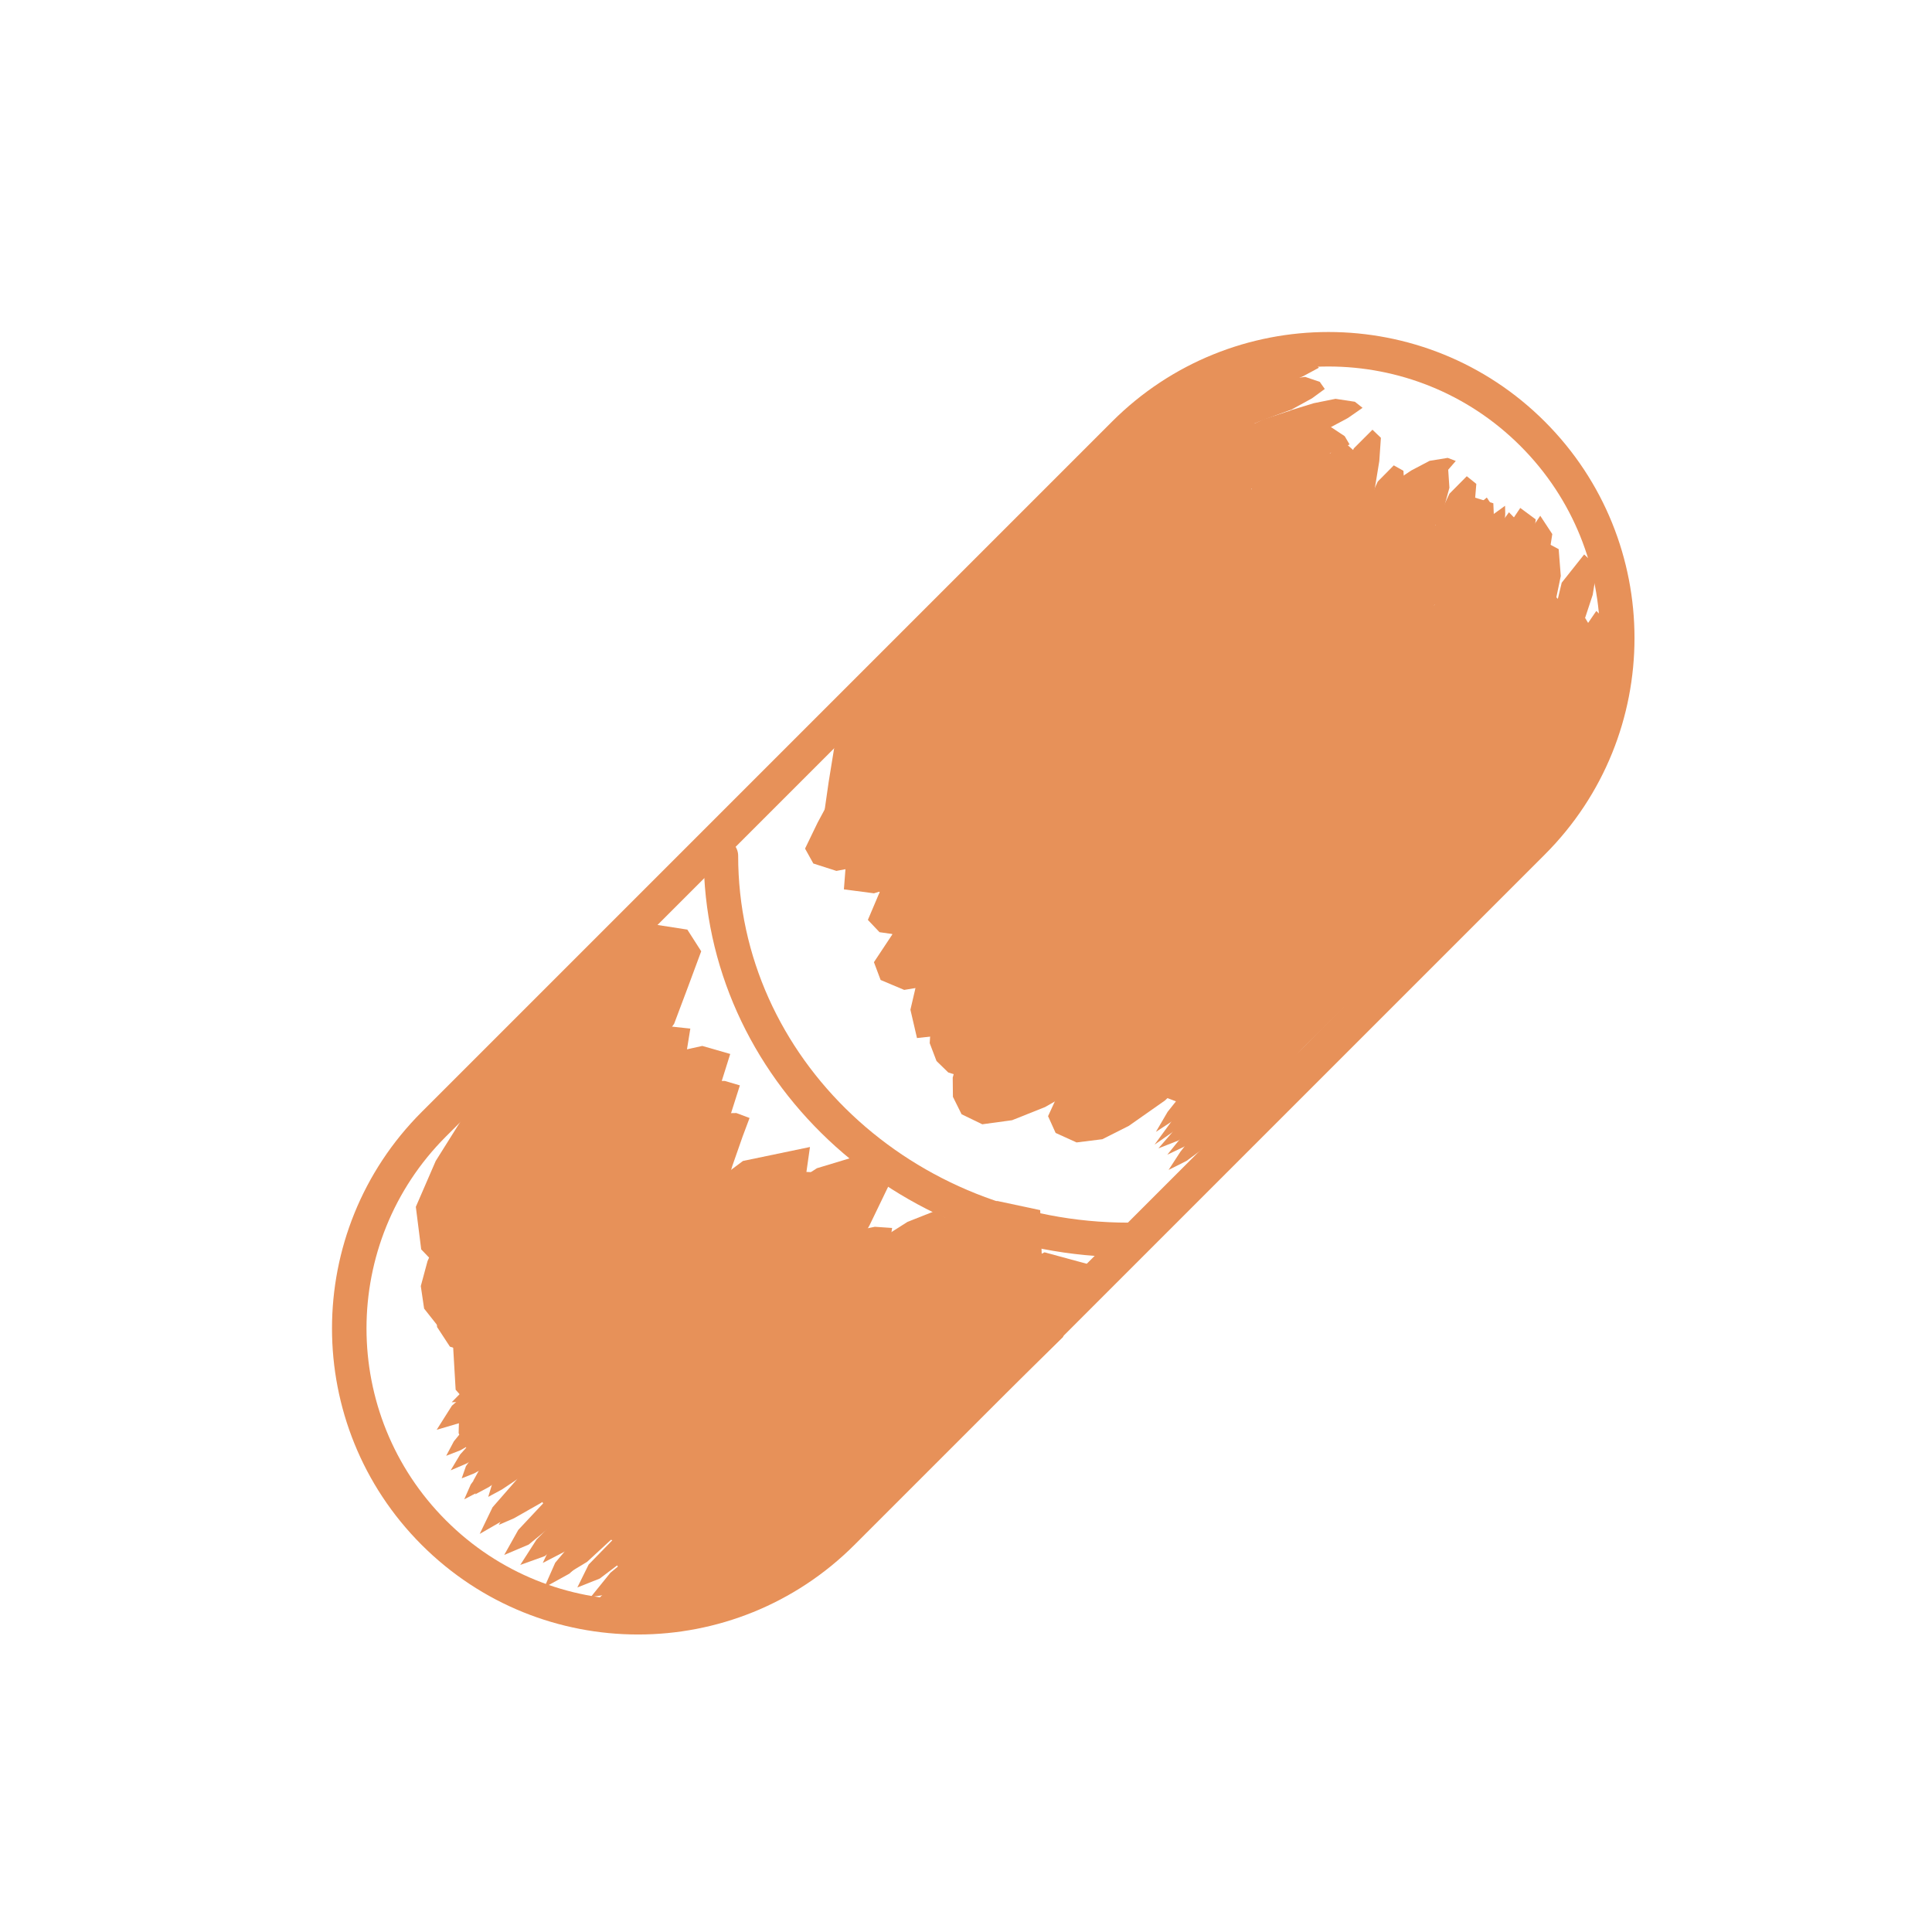 <?xml version="1.0" encoding="UTF-8"?>
<!DOCTYPE svg PUBLIC "-//W3C//DTD SVG 1.1//EN" "http://www.w3.org/Graphics/SVG/1.1/DTD/svg11.dtd">
<svg version="1.1" xmlns="http://www.w3.org/2000/svg" xmlns:xlink="http://www.w3.org/1999/xlink" x="0" y="0" width="56" height="56" viewBox="0, 0, 56, 56">
  <g id="Layer_1">
    <path d="M44.425,24.414 L24.414,44.425 C21.145,47.694 15.844,47.694 12.575,44.425 L12.575,44.425 C9.306,41.156 9.306,35.855 12.575,32.586 L32.586,12.575 C35.855,9.306 41.156,9.306 44.425,12.575 L44.425,12.575 C47.694,15.844 47.694,21.145 44.425,24.414" fill-opacity="0" stroke="#E79159" stroke-width="1" stroke-linejoin="bevel"/>
    <path d="M32.709,35.939 C26.185,35.939 20.896,30.954 20.896,24.806" fill-opacity="0" stroke="#E79159" stroke-width="1" stroke-linecap="round" stroke-linejoin="round"/>
    <path d="M26.946,25.341 L27.986,25.53 L30.067,25.025 L32.096,23.907 L34.053,22.672 L35.959,21.456 L37.35,20.56 L38.269,19.976 L39.223,19.374 L40.206,18.743 L41.295,17.816 L42.54,16.617 L43.237,15.917 L43.237,15.917 C43.238,15.917 43.239,15.915 43.24,15.914 C43.24,15.913 43.24,15.912 43.238,15.912 C43.238,15.912 43.238,15.912 43.238,15.912 L42.828,15.595 L41.886,15.234 L40.824,15.233 L39.689,15.606 L38.554,16.079 L37.41,16.632 L35.749,17.538 L33.647,18.859 L31.645,20.254 L29.739,21.787 L27.883,23.885 L26.946,25.337 C26.946,25.337 26.946,25.337 26.946,25.337 C26.945,25.338 26.943,25.339 26.944,25.341 C26.944,25.342 26.945,25.342 26.946,25.341 L26.946,25.341" fill="#E79159"/>
    <path d="M31.33,28.774 L31.962,28.799 L33.11,28.402 L34.709,27.39 L36.55,25.732 L37.783,24.511 L38.521,23.787 L39.226,23.107 L39.892,22.486 L40.534,21.926 L41.169,21.406 L41.832,20.914 L42.567,20.408 L43.214,19.861 L43.751,19.379 L44.395,18.85 L45.154,18.225 L45.574,17.89 L45.574,17.89 C45.575,17.89 45.577,17.888 45.577,17.887 C45.578,17.885 45.578,17.884 45.576,17.885 C45.576,17.885 45.576,17.885 45.576,17.885 L45.419,17.64 L45.045,17.242 L44.583,17 L44.042,16.859 L43.118,16.924 L41.84,17.401 L40.575,18.062 L39.359,18.845 L38.215,19.711 L37.152,20.618 L36.175,21.545 L35.271,22.483 L34.09,23.808 L32.76,25.522 L31.974,26.92 L31.512,28.031 L31.329,28.771 C31.329,28.771 31.329,28.771 31.329,28.771 C31.327,28.772 31.327,28.774 31.327,28.775 C31.327,28.775 31.329,28.775 31.33,28.774 L31.33,28.774" fill="#E79159"/>
    <path d="M29.285,28.481 L30.095,28.239 L31.245,27.67 L32.172,27.133 L32.933,26.567 L33.641,26.001 L34.337,25.448 L35.03,24.895 L35.732,24.347 L36.448,23.793 L37.184,23.234 L37.944,22.653 L38.733,22.067 L39.999,21.121 L41.833,19.26 L42.872,17.889 L42.872,17.889 C42.873,17.889 42.875,17.887 42.875,17.886 C42.875,17.885 42.874,17.884 42.872,17.885 C42.872,17.885 42.872,17.885 42.872,17.885 L41.958,17.515 L39.977,17.76 L38.466,18.492 L37.445,19.076 L36.428,19.707 L35.423,20.405 L34.432,21.156 L33.464,21.959 L32.523,22.81 L31.623,23.712 L30.774,24.655 L30.016,25.655 L29.464,26.742 L29.176,27.856 L29.282,28.48 C29.282,28.48 29.282,28.48 29.282,28.48 C29.281,28.481 29.281,28.482 29.282,28.483 C29.283,28.483 29.284,28.482 29.285,28.481 L29.285,28.481" fill="#E79159"/>
    <path d="M27.386,24.755 L28.22,24.551 L29.337,24.071 L30.152,23.647 L30.829,23.243 L31.447,22.848 L32.049,22.453 L32.664,22.058 L33.305,21.661 L33.981,21.248 L34.699,20.815 L35.881,20.119 L37.595,19.085 L39.589,17.352 L40.753,15.99 L40.753,15.99 C40.754,15.99 40.756,15.988 40.756,15.987 C40.756,15.985 40.756,15.985 40.754,15.985 L40.006,15.445 L38.275,15.348 L36.394,16.001 L34.966,16.647 L33.983,17.162 L32.991,17.75 L31.995,18.416 L31.004,19.154 L30.031,19.973 L29.105,20.881 L28.268,21.876 L27.6,22.959 L27.264,24.101 L27.383,24.754 C27.383,24.754 27.383,24.754 27.383,24.754 C27.382,24.755 27.382,24.756 27.382,24.757 C27.383,24.757 27.385,24.757 27.386,24.755 L27.386,24.755" fill="#E79159"/>
    <path d="M27.678,24.244 L28.242,24.262 L29.258,23.966 L30.547,23.104 L32.008,21.753 L33.25,20.44 L34.052,19.622 L34.488,19.177 L34.924,18.753 L35.336,18.368 L35.753,18.006 L36.223,17.583 L36.868,16.915 L37.847,15.924 L38.488,15.333 L38.488,15.333 C38.489,15.333 38.49,15.331 38.491,15.33 C38.492,15.329 38.491,15.328 38.49,15.328 L38.271,14.873 L37.581,14.314 L36.62,14.272 L35.545,14.649 L34.472,15.238 L33.446,15.934 L32.492,16.699 L31.581,17.53 L30.435,18.743 L29.193,20.243 L28.269,21.667 L27.815,22.758 L27.682,23.662 L27.676,24.242 C27.674,24.243 27.674,24.245 27.674,24.245 C27.675,24.246 27.676,24.245 27.678,24.244 L27.678,24.244" fill="#E79159"/>
    <path d="M27.531,24.025 L28.08,24.112 L29.061,23.877 L30.417,23.142 L31.972,21.857 L33.342,20.568 L34.253,19.73 L34.781,19.241 L35.316,18.763 L35.839,18.311 L36.373,17.873 L36.953,17.38 L37.671,16.654 L38.664,15.599 L39.291,14.967 L39.291,14.967 C39.293,14.967 39.294,14.966 39.295,14.964 C39.295,14.963 39.295,14.962 39.294,14.962 L39.017,14.556 L38.253,14.079 L37.277,14.087 L36.22,14.466 L35.169,15.024 L34.156,15.672 L33.198,16.382 L32.272,17.153 L31.065,18.299 L29.701,19.747 L28.592,21.175 L27.974,22.379 L27.639,23.358 L27.53,24.022 C27.53,24.022 27.53,24.022 27.53,24.022 C27.528,24.024 27.528,24.025 27.528,24.026 C27.529,24.027 27.53,24.026 27.531,24.025 L27.531,24.025" fill="#E79159"/>
    <path d="M25.195,24.682 L26.038,24.348 L27.118,23.759 L27.879,23.296 L28.491,22.886 L29.012,22.48 L29.526,22.086 L30.047,21.682 L30.592,21.268 L31.498,20.574 L32.796,19.591 L34.193,18.476 L35.684,16.707 L36.443,15.405 L36.443,15.405 C36.445,15.404 36.446,15.403 36.446,15.402 C36.446,15.401 36.445,15.4 36.443,15.401 L35.639,15.07 L34.017,15.224 L32.341,16.056 L30.641,17.101 L29.364,18.018 L28.493,18.732 L27.634,19.51 L26.808,20.358 L26.033,21.261 L25.396,22.235 L24.959,23.237 L24.897,24.202 L25.191,24.681 C25.191,24.681 25.191,24.681 25.191,24.681 C25.19,24.683 25.19,24.684 25.191,24.684 C25.192,24.684 25.194,24.683 25.195,24.682 L25.195,24.682" fill="#E79159"/>
    <path d="M26.218,23.001 L26.999,22.677 L28.023,22.104 L28.793,21.641 L29.355,21.208 L29.846,20.796 L30.317,20.403 L30.774,20.013 L31.238,19.627 L31.711,19.236 L32.205,18.836 L32.72,18.413 L33.269,17.982 L33.854,17.523 L34.479,17.016 L35.191,16.206 L36.034,15.11 L36.516,14.456 L36.516,14.456 C36.517,14.455 36.519,14.454 36.519,14.453 C36.519,14.451 36.518,14.451 36.517,14.451 L36.223,14.129 L35.53,13.739 L34.727,13.693 L33.863,14.006 L32.986,14.421 L32.105,14.918 L31.225,15.474 L30.36,16.106 L29.514,16.796 L28.701,17.54 L27.929,18.328 L27.218,19.157 L26.58,20.014 L26.067,20.894 L25.819,21.787 L25.887,22.611 L26.214,23.001 C26.214,23.001 26.214,23.001 26.214,23.001 C26.213,23.002 26.213,23.004 26.214,23.004 C26.215,23.004 26.217,23.003 26.218,23.001 L26.218,23.001" fill="#E79159"/>
    <path d="M26.582,21.468 L27.774,21.14 L29.535,20.142 L30.753,19.007 L31.545,18.294 L31.983,17.893 L32.419,17.499 L32.835,17.139 L33.243,16.788 L33.673,16.451 L34.149,16.094 L34.708,15.691 L35.462,14.976 L36.512,13.934 L37.173,13.287 L37.173,13.287 C37.174,13.287 37.176,13.286 37.176,13.284 C37.177,13.283 37.176,13.282 37.175,13.282 C37.175,13.282 37.175,13.282 37.175,13.282 L36.953,12.815 L36.302,12.232 L35.438,12.099 L34.455,12.393 L33.459,12.838 L32.481,13.397 L31.537,14.028 L30.652,14.726 L29.832,15.457 L29.052,16.238 L28.073,17.382 L27.004,18.834 L26.514,20.477 L26.579,21.466 C26.578,21.467 26.578,21.469 26.579,21.469 C26.58,21.47 26.581,21.469 26.582,21.468 L26.582,21.468" fill="#E79159"/>
    <path d="M33.301,30.967 L33.348,31.362 L33.618,31.746 L34.19,31.963 L35.124,31.808 L36.18,31.325 L37.213,30.602 L38.158,29.798 L39.296,28.622 L40.52,27.136 L41.239,26.174 L41.598,25.678 L41.913,25.234 L42.189,24.822 L42.416,24.211 L42.822,23.267 L43.164,22.638 L43.164,22.638 C43.166,22.637 43.167,22.636 43.167,22.634 C43.167,22.633 43.166,22.633 43.165,22.634 C43.165,22.634 43.165,22.634 43.165,22.634 L42.768,22.399 L41.789,22.34 L40.738,22.725 L39.823,23.4 L39.018,24.114 L38.306,24.829 L37.472,25.737 L36.626,26.745 L36.129,27.353 L35.91,27.661 L35.698,27.964 L35.407,28.403 L34.877,29.046 L34.26,29.767 L33.691,30.438 L33.303,30.962 C33.302,30.962 33.3,30.963 33.3,30.965 C33.299,30.966 33.3,30.967 33.301,30.967 L33.301,30.967" fill="#E79159"/>
    <path d="M34.032,31.113 L34.158,31.666 L34.768,31.996 L35.672,31.836 L36.642,31.279 L37.543,30.564 L38.332,29.814 L39.253,28.769 L40.222,27.512 L40.746,26.767 L40.966,26.433 L41.141,26.148 L41.251,25.871 L41.377,25.387 L41.771,24.526 L42.141,23.953 L42.141,23.953 C42.142,23.953 42.144,23.951 42.144,23.95 C42.144,23.949 42.144,23.948 42.142,23.948 L41.901,23.605 L41.137,23.324 L40.182,23.565 L39.276,24.133 L38.487,24.794 L37.782,25.484 L36.966,26.374 L36.171,27.365 L35.73,27.964 L35.569,28.248 L35.472,28.491 L35.385,28.797 L35.157,29.38 L34.551,30.313 L34.033,31.108 C34.032,31.108 34.03,31.11 34.03,31.111 C34.03,31.113 34.03,31.113 34.032,31.113 L34.032,31.113" fill="#E79159"/>
    <path d="M30.379,32.354 L30.598,32.839 L31.205,33.114 L31.952,33.021 L32.719,32.634 L33.763,31.901 L35.005,30.742 L36.079,29.537 L36.925,28.402 L37.567,27.352 L37.736,26.153 L37.613,25.34 L37.613,25.34 C37.615,25.339 37.615,25.337 37.614,25.337 C37.614,25.336 37.612,25.337 37.611,25.338 L36.608,25.435 L35.088,26.124 L34.094,27.012 L33.308,27.813 L32.704,28.494 L32.174,29.119 L31.795,29.626 L31.558,30.009 L31.249,30.631 L30.742,31.562 L30.38,32.35 C30.38,32.35 30.38,32.35 30.38,32.35 C30.379,32.351 30.377,32.352 30.377,32.354 C30.377,32.355 30.378,32.355 30.379,32.354 L30.379,32.354" fill="#E79159"/>
    <path d="M29.869,30.893 L30.75,31.033 L32.231,30.623 L34.015,29.212 L36.14,27.088 L37.856,24.701 L38.052,22.929 L38.052,22.929 C38.053,22.928 38.053,22.926 38.053,22.926 C38.052,22.925 38.051,22.926 38.049,22.927 L36.235,23.18 L33.948,24.862 L32.027,26.769 L30.707,28.309 L30.066,29.812 L29.867,30.89 C29.867,30.89 29.867,30.89 29.867,30.89 C29.866,30.891 29.865,30.892 29.866,30.893 C29.866,30.894 29.868,30.894 29.869,30.893 L29.869,30.893" fill="#E79159"/>
    <path d="M30.527,29.651 L31.885,29.951 L33.628,29.032 L35.902,26.997 L36.882,24.318 L36.882,24.318 C36.884,24.317 36.884,24.315 36.884,24.314 C36.884,24.313 36.882,24.313 36.881,24.315 L34.646,24.257 L32.132,26.198 L30.725,27.978 L30.525,29.648 C30.525,29.648 30.525,29.648 30.525,29.648 C30.524,29.649 30.523,29.65 30.523,29.651 C30.524,29.652 30.525,29.652 30.527,29.651 L30.527,29.651" fill="#E79159"/>
    <path d="M28.263,30.454 L29.292,30.322 L30.692,29.823 L31.642,29.138 L32.51,28.374 L33.823,27.109 L35.459,25.056 L35.86,23.222 L35.86,23.222 C35.861,23.221 35.862,23.219 35.861,23.218 C35.861,23.217 35.859,23.218 35.858,23.219 L34.282,23.113 L31.985,24.537 L30.403,25.936 L29.384,26.993 L28.492,28.174 L28.103,29.599 L28.26,30.452 C28.26,30.452 28.26,30.452 28.26,30.452 C28.258,30.453 28.258,30.455 28.259,30.455 C28.26,30.456 28.261,30.455 28.263,30.454 L28.263,30.454" fill="#E79159"/>
    <path d="M27.897,30.089 L28.687,30.306 L29.999,30.039 L31.516,28.867 L33.256,27.136 L34.325,25.778 L34.706,24.516 L34.764,23.587 L34.764,23.587 C34.765,23.586 34.766,23.584 34.765,23.583 C34.765,23.583 34.764,23.583 34.762,23.584 C34.762,23.584 34.762,23.584 34.762,23.584 L33.934,23.436 L32.577,23.774 L31.096,24.879 L29.473,26.476 L28.432,27.764 L27.996,29.092 L27.895,30.086 C27.895,30.086 27.895,30.086 27.895,30.086 C27.894,30.087 27.893,30.089 27.893,30.09 C27.894,30.09 27.895,30.09 27.897,30.089 L27.897,30.089" fill="#E79159"/>
    <path d="M26.582,30.088 L27.59,29.978 L28.948,29.515 L30.271,28.462 L31.898,26.914 L33.365,24.983 L33.668,23.222 L33.668,23.222 C33.669,23.22 33.67,23.219 33.67,23.218 C33.669,23.217 33.668,23.218 33.666,23.219 L32.12,23.099 L29.922,24.478 L27.973,26.324 L26.705,27.911 L26.389,29.267 L26.579,30.087 C26.578,30.088 26.578,30.089 26.579,30.09 C26.579,30.09 26.581,30.09 26.582,30.088 L26.582,30.088" fill="#E79159"/>
    <path d="M28.263,28.627 L30.133,28.098 L31.687,26.901 L32.387,26.188 L33,25.56 L33.352,25.174 L33.55,24.943 L33.798,24.656 L34.072,24.32 L34.41,23.687 L34.923,22.732 L35.274,22.127 L35.274,22.127 C35.275,22.126 35.277,22.125 35.277,22.123 C35.277,22.122 35.276,22.122 35.275,22.122 C35.275,22.122 35.275,22.122 35.275,22.122 L35.067,21.761 L34.495,21.344 L33.791,21.311 L33.064,21.633 L32.348,22.055 L31.615,22.581 L30.63,23.407 L29.551,24.511 L28.644,25.627 L27.891,27.264 L28.259,28.626 C28.259,28.626 28.259,28.626 28.259,28.626 C28.258,28.627 28.258,28.629 28.259,28.629 C28.26,28.629 28.262,28.628 28.263,28.627 L28.263,28.627" fill="#E79159"/>
    <path d="M26.144,27.677 L27.97,27.284 L29.557,26.166 L30.343,25.412 L31.078,24.673 L31.758,23.94 L32.414,23.166 L33.019,21.875 L33.375,20.811 L33.375,20.811 C33.377,20.81 33.378,20.809 33.378,20.808 C33.377,20.807 33.376,20.807 33.375,20.807 L32.683,20.433 L31.27,20.617 L30.002,21.432 L28.839,22.387 L27.8,23.413 L26.867,24.484 L25.952,26.175 L26.141,27.676 C26.141,27.676 26.141,27.676 26.141,27.676 C26.14,27.677 26.14,27.679 26.14,27.679 C26.141,27.68 26.143,27.679 26.144,27.677 L26.144,27.677" fill="#E79159"/>
    <path d="M26.581,26.436 L29.882,25.85 L31.915,22.126 L31.915,22.126 C31.916,22.125 31.917,22.123 31.916,22.122 C31.916,22.122 31.915,22.122 31.913,22.123 L28.613,22.709 L26.58,26.433 C26.58,26.433 26.58,26.433 26.58,26.433 C26.579,26.434 26.578,26.436 26.578,26.437 C26.579,26.438 26.58,26.437 26.581,26.436 L26.581,26.436" fill="#E79159"/>
    <path d="M24.463,25.779 L25.332,25.893 L26.772,25.448 L28.38,24.106 L29.741,22.777 L30.469,21.991 L31.146,21.189 L31.568,20.334 L31.902,19.421 L32.133,18.839 L32.133,18.839 C32.135,18.838 32.136,18.836 32.136,18.835 C32.136,18.834 32.134,18.834 32.133,18.835 L31.813,18.593 L31.071,18.396 L29.938,18.695 L28.634,19.557 L27.464,20.542 L26.067,21.984 L24.946,23.431 L24.537,24.791 L24.461,25.776 C24.46,25.777 24.459,25.779 24.46,25.779 C24.46,25.78 24.462,25.78 24.463,25.779 L24.463,25.779" fill="#E79159"/>
    <path d="M25.705,24.245 L26.411,24.558 L27.768,24.288 L28.941,23.438 L29.901,22.556 L30.695,21.773 L31.34,21.09 L31.716,20.643 L31.941,20.336 L32.238,19.713 L32.69,18.777 L33.009,18.182 L33.009,18.182 C33.011,18.181 33.012,18.18 33.012,18.178 C33.012,18.177 33.012,18.176 33.01,18.177 L32.786,17.834 L32.187,17.456 L31.476,17.454 L30.728,17.822 L29.705,18.474 L28.567,19.378 L27.639,20.269 L26.896,21.085 L26.346,21.899 L25.922,23.198 L25.704,24.241 C25.704,24.241 25.704,24.241 25.704,24.241 C25.702,24.242 25.701,24.244 25.702,24.245 C25.702,24.246 25.703,24.246 25.705,24.245 L25.705,24.245" fill="#E79159"/>
    <path d="M23.952,24.902 L26.46,24.513 L29.054,22.384 L30.471,20.581 L30.819,18.838 L30.819,18.838 C30.82,18.837 30.821,18.836 30.821,18.835 C30.82,18.834 30.819,18.834 30.817,18.835 C30.817,18.835 30.817,18.835 30.817,18.835 L29.394,18.55 L27.334,19.729 L24.821,22.189 L23.95,24.899 C23.949,24.9 23.948,24.902 23.948,24.903 C23.949,24.903 23.95,24.903 23.952,24.902 L23.952,24.902" fill="#E79159"/>
    <path d="M24.171,24.171 L24.89,24.444 L26.075,24.266 L27.355,23.267 L28.398,22.237 L28.918,21.617 L29.35,20.982 L29.602,19.91 L29.723,18.985 L29.723,18.985 C29.724,18.984 29.725,18.982 29.725,18.981 C29.725,18.98 29.723,18.98 29.722,18.981 L29.073,18.617 L27.85,18.741 L26.876,19.379 L26.037,20.087 L25.085,21.1 L24.356,22.133 L24.161,23.264 L24.169,24.169 C24.168,24.17 24.167,24.171 24.168,24.172 C24.168,24.173 24.17,24.173 24.171,24.171 L24.171,24.171" fill="#E79159"/>
    <path d="M23.878,23.66 L24.518,24.032 L25.805,23.789 L26.913,22.92 L27.76,22.048 L28.406,21.311 L28.862,20.722 L29.061,20.387 L29.139,20.173 L29.248,19.658 L29.499,18.816 L29.722,18.255 L29.722,18.255 C29.723,18.254 29.725,18.252 29.725,18.251 C29.725,18.25 29.724,18.25 29.722,18.25 C29.722,18.25 29.722,18.25 29.722,18.25 L29.498,17.924 L28.89,17.598 L28.186,17.653 L27.489,18.057 L26.584,18.723 L25.651,19.57 L24.958,20.333 L24.469,20.968 L24.199,21.557 L24.019,22.666 L23.877,23.657 C23.877,23.657 23.877,23.657 23.877,23.657 C23.876,23.658 23.875,23.66 23.875,23.661 C23.876,23.661 23.877,23.661 23.878,23.66 L23.878,23.66" fill="#E79159"/>
    <path d="M24.682,23.807 L25.974,24.691 L28.081,23.181 L28.7,20.884 L28.7,20.884 C28.701,20.883 28.702,20.882 28.702,20.881 C28.702,20.88 28.7,20.88 28.699,20.881 L27.318,20.057 L25.424,21.493 L24.681,23.803 C24.681,23.803 24.681,23.803 24.681,23.803 C24.68,23.804 24.679,23.805 24.679,23.806 C24.679,23.808 24.68,23.808 24.682,23.807 L24.682,23.807" fill="#E79159"/>
    <path d="M17.802,45.263 L18.108,45.674 L18.828,45.888 L20.008,45.669 L21.6,44.799 L23.149,43.666 L24.597,42.442 L25.921,41.152 L27.598,39.066 L28.17,37.032 L28.17,37.032 C28.172,37.031 28.172,37.029 28.172,37.028 C28.171,37.028 28.17,37.028 28.168,37.029 C28.168,37.029 28.168,37.029 28.168,37.029 L26.304,37.23 L24.3,38.521 L23.127,39.449 L22.025,40.375 L20.955,41.288 L19.844,42.326 L18.932,43.426 L18.222,44.46 L17.802,45.259 C17.801,45.26 17.8,45.261 17.799,45.263 C17.799,45.264 17.8,45.264 17.802,45.263 L17.802,45.263" fill="#E79159"/>
    <path d="M17.592,44.562 L18.041,44.814 L18.908,44.749 L19.809,44.363 L20.623,43.763 L21.673,42.79 L22.868,41.427 L23.892,40.111 L24.731,38.916 L25.418,37.838 L25.685,36.956 L25.776,36.13 L25.858,35.596 L25.858,35.596 C25.86,35.595 25.861,35.593 25.86,35.592 C25.86,35.592 25.858,35.592 25.857,35.593 C25.857,35.593 25.857,35.593 25.857,35.593 L25.357,35.559 L24.326,35.772 L23.002,36.536 L21.697,37.774 L20.628,38.975 L19.763,40.069 L19.018,41.066 L18.541,41.794 L18.285,42.278 L18.067,42.927 L17.756,43.841 L17.591,44.559 C17.591,44.559 17.591,44.559 17.591,44.559 C17.59,44.56 17.589,44.562 17.589,44.563 C17.59,44.564 17.591,44.563 17.592,44.562 L17.592,44.562" fill="#E79159"/>
    <path d="M16.613,43.791 L17.84,43.358 L19.625,42.188 L20.879,40.88 L21.938,39.636 L22.906,38.502 L23.544,37.747 L23.936,37.286 L24.359,36.79 L24.792,36.267 L25.207,35.51 L25.713,34.461 L26.033,33.81 L26.033,33.81 C26.034,33.809 26.035,33.808 26.035,33.807 C26.035,33.805 26.034,33.805 26.033,33.806 L25.599,33.627 L24.651,33.568 L23.678,33.862 L22.784,34.443 L21.934,35.1 L21.103,35.836 L19.983,36.95 L18.721,38.417 L17.636,39.86 L16.786,41.287 L16.458,42.86 L16.61,43.79 C16.61,43.79 16.61,43.79 16.61,43.79 C16.608,43.791 16.608,43.792 16.609,43.793 C16.61,43.793 16.612,43.792 16.613,43.791 L16.613,43.791" fill="#E79159"/>
    <path d="M15.773,43.615 L17.036,42.963 L18.694,41.717 L19.725,40.551 L20.59,39.452 L21.4,38.42 L22.157,37.429 L22.884,36.428 L23.424,35.037 L23.652,33.985 L23.652,33.985 C23.653,33.984 23.654,33.982 23.654,33.981 C23.653,33.98 23.652,33.981 23.65,33.982 C23.65,33.982 23.65,33.982 23.65,33.982 L22.661,33.938 L20.887,34.662 L19.444,35.899 L18.16,37.255 L17.042,38.666 L16.075,40.092 L15.356,41.521 L15.329,42.925 L15.769,43.615 C15.769,43.615 15.769,43.615 15.769,43.615 C15.768,43.616 15.768,43.618 15.769,43.618 C15.77,43.618 15.772,43.617 15.773,43.615 L15.773,43.615" fill="#E79159"/>
    <path d="M15.387,42.949 L16.188,42.573 L17.21,41.927 L18.285,41.093 L19.287,40.074 L20.16,39.098 L21.044,38.093 L21.937,37.012 L23.211,35.118 L23.477,33.249 L23.477,33.249 C23.478,33.248 23.479,33.246 23.478,33.245 C23.478,33.245 23.476,33.245 23.475,33.247 L21.535,33.651 L19.508,35.17 L18.246,36.399 L17.039,37.758 L15.912,39.225 L15.033,40.75 L14.789,41.904 L14.981,42.627 L15.383,42.95 C15.382,42.951 15.383,42.952 15.384,42.952 C15.385,42.952 15.387,42.951 15.387,42.949 L15.387,42.949" fill="#E79159"/>
    <path d="M14.057,42.389 L14.815,41.953 L15.83,41.189 L16.931,40.146 L17.951,38.859 L18.805,37.666 L19.396,36.863 L19.738,36.374 L20.09,35.878 L20.423,35.405 L20.737,34.948 L21.023,34.472 L21.229,33.789 L21.525,32.943 L21.725,32.409 L21.725,32.409 C21.726,32.408 21.727,32.407 21.727,32.406 C21.727,32.404 21.726,32.404 21.725,32.405 C21.725,32.405 21.725,32.405 21.725,32.405 L21.344,32.262 L20.486,32.277 L19.555,32.553 L18.722,33.124 L17.938,33.793 L17.196,34.516 L16.5,35.276 L15.823,36.093 L14.945,37.325 L13.968,38.933 L13.321,40.482 L13.294,41.543 L13.618,42.151 L14.052,42.39 C14.052,42.391 14.052,42.392 14.053,42.392 C14.054,42.392 14.056,42.39 14.057,42.389 L14.057,42.389" fill="#E79159"/>
    <path d="M13.741,40.883 L15.006,40.139 L16.632,38.837 L17.603,37.71 L18.408,36.675 L19.164,35.719 L19.872,34.812 L20.358,34.161 L20.674,33.707 L20.955,33.003 L21.259,32.048 L21.445,31.463 L21.445,31.463 C21.446,31.462 21.447,31.461 21.447,31.46 C21.447,31.459 21.446,31.459 21.444,31.46 L21.01,31.332 L20.105,31.326 L19.217,31.615 L18.403,32.194 L17.264,33.166 L15.933,34.543 L14.785,35.993 L13.814,37.466 L13.128,38.93 L13.207,40.282 L13.737,40.883 C13.737,40.883 13.737,40.883 13.737,40.883 C13.736,40.885 13.737,40.886 13.738,40.886 C13.739,40.886 13.741,40.884 13.741,40.883 L13.741,40.883" fill="#E79159"/>
    <path d="M13.566,39.201 L14.363,38.699 L15.344,37.952 L16.055,37.398 L16.524,36.952 L16.909,36.556 L17.267,36.187 L17.603,35.827 L17.941,35.467 L18.496,34.863 L19.271,34.024 L20.076,33.102 L20.822,31.645 L21.165,30.553 L21.165,30.553 C21.166,30.552 21.167,30.55 21.167,30.549 C21.167,30.548 21.165,30.548 21.164,30.549 L20.357,30.317 L18.816,30.655 L17.386,31.637 L16.019,32.818 L15.052,33.81 L14.428,34.554 L13.847,35.331 L13.339,36.132 L12.915,36.942 L12.637,37.739 L12.668,38.463 L13.041,39.033 L13.562,39.203 C13.562,39.203 13.562,39.203 13.562,39.203 C13.561,39.204 13.562,39.205 13.563,39.204 C13.564,39.204 13.566,39.203 13.566,39.201 L13.566,39.201" fill="#E79159"/>
    <path d="M13.251,38.606 L14.057,38.1 L15.038,37.329 L15.751,36.718 L16.22,36.208 L16.813,35.491 L17.485,34.628 L18.112,33.847 L18.731,33.045 L19.369,32.16 L19.846,30.826 L20.009,29.817 L20.009,29.817 C20.011,29.816 20.011,29.814 20.011,29.813 C20.011,29.813 20.009,29.813 20.008,29.814 L19.098,29.718 L17.491,30.275 L16.146,31.371 L14.897,32.649 L13.791,34.05 L12.878,35.478 L12.392,36.554 L12.197,37.278 L12.293,37.93 L12.706,38.453 L13.247,38.607 C13.247,38.607 13.247,38.607 13.247,38.607 C13.246,38.609 13.247,38.609 13.248,38.609 C13.249,38.609 13.251,38.607 13.251,38.606 L13.251,38.606" fill="#E79159"/>
    <path d="M12.761,36.785 L14.009,36.103 L15.596,34.851 L16.517,33.748 L17.246,32.771 L17.897,31.924 L18.291,31.401 L18.517,31.092 L18.782,30.731 L19.059,30.334 L19.321,29.692 L19.684,28.743 L19.939,28.136 L19.939,28.136 C19.94,28.135 19.941,28.134 19.941,28.133 C19.941,28.132 19.94,28.131 19.938,28.132 C19.938,28.132 19.938,28.132 19.938,28.132 L19.572,27.91 L18.741,27.773 L17.867,27.999 L17.064,28.52 L16.302,29.124 L15.549,29.825 L14.555,30.889 L13.49,32.28 L12.629,33.652 L12.053,34.981 L12.209,36.214 L12.756,36.785 C12.756,36.787 12.756,36.788 12.757,36.788 C12.758,36.788 12.76,36.787 12.761,36.785 L12.761,36.785" fill="#E79159"/>
    <path d="M15.142,32.163 L16.695,32.104 L17.919,31.406 L18.433,30.948 L18.865,30.53 L19.216,30.129 L19.541,29.673 L19.944,28.601 L20.324,27.576 L20.324,27.576 C20.325,27.575 20.326,27.574 20.326,27.573 C20.327,27.571 20.326,27.571 20.324,27.572 L19.923,26.945 L18.841,26.777 L17.771,27.346 L16.803,28.071 L15.977,28.857 L15.28,29.661 L14.743,30.913 L15.139,32.161 C15.139,32.161 15.139,32.161 15.139,32.161 C15.138,32.163 15.137,32.164 15.138,32.164 C15.139,32.165 15.14,32.164 15.142,32.163 L15.142,32.163" fill="#E79159"/>
    <path d="M22.496,43.302 L23.926,43.677 L26.279,42.552 L28.572,40.951 L30.809,38.758 L31.672,36.682 L31.672,36.682 C31.674,36.681 31.675,36.679 31.674,36.678 C31.674,36.677 31.673,36.677 31.671,36.678 C31.671,36.678 31.671,36.678 31.671,36.678 L30.277,36.299 L27.925,37.422 L25.59,39.087 L23.337,41.25 L22.495,43.298 C22.495,43.298 22.495,43.298 22.495,43.298 C22.493,43.299 22.493,43.301 22.493,43.302 C22.493,43.303 22.494,43.303 22.496,43.302 L22.496,43.302" fill="#E79159"/>
    <path d="M24.457,38.923 L25.246,39.747 L26.485,39.286 L27.154,38.778 L27.364,38.513 L27.517,38.186 L27.732,37.233 L28.029,36.262 L28.029,36.262 C28.03,36.262 28.031,36.26 28.032,36.259 C28.032,36.257 28.031,36.257 28.03,36.258 L27.822,35.521 L27.07,35.114 L26.306,35.416 L25.633,35.842 L25.015,36.431 L24.546,37.426 L24.456,38.92 C24.456,38.92 24.456,38.92 24.456,38.92 C24.455,38.921 24.454,38.923 24.454,38.924 C24.454,38.925 24.456,38.925 24.457,38.923 L24.457,38.923" fill="#E79159"/>
    <path d="M24.842,38.643 L25.25,39.258 L25.722,39.848 L26.056,39.902 L26.464,39.855 L27.317,39.518 L28.852,38.472 L30.2,36.578 L30.2,36.578 C30.201,36.577 30.203,36.576 30.203,36.574 C30.204,36.573 30.203,36.572 30.202,36.573 C30.202,36.573 30.202,36.573 30.202,36.573 L30.151,35.076 L28.916,34.813 L27.732,35.141 L26.811,35.619 L25.846,36.289 L25.052,37.61 L24.842,38.64 C24.842,38.64 24.842,38.64 24.842,38.64 C24.84,38.641 24.839,38.642 24.839,38.643 C24.84,38.644 24.841,38.644 24.842,38.643 L24.842,38.643" fill="#E79159"/>
    <path d="M27.747,30.764 L27.615,31.235 L27.621,31.792 L27.872,32.297 L28.472,32.588 L29.335,32.47 L30.289,32.09 L31.228,31.554 L32.394,30.677 L33.65,29.522 L34.339,28.803 L34.622,28.481 L34.848,28.206 L35.033,27.909 L35.313,27.368 L35.922,26.481 L36.399,25.93 L36.399,25.93 C36.4,25.93 36.402,25.929 36.402,25.927 C36.403,25.926 36.402,25.925 36.401,25.925 L36.289,25.474 L35.761,24.931 L34.952,24.899 L34.088,25.25 L33.295,25.732 L32.582,26.247 L31.795,26.873 L31.075,27.527 L30.715,27.893 L30.598,28.078 L30.454,28.3 L30.171,28.635 L29.565,29.204 L28.867,29.783 L28.218,30.32 L27.751,30.759 C27.75,30.758 27.748,30.759 27.747,30.761 C27.746,30.762 27.746,30.764 27.747,30.764 L27.747,30.764" fill="#E79159"/>
    <path d="M27.854,29.047 L27.966,29.553 L28.429,29.913 L29.087,29.897 L29.771,29.586 L30.661,28.994 L31.659,28.111 L32.441,27.323 L32.972,26.714 L33.188,26.39 L33.26,26.162 L33.438,25.653 L33.832,24.78 L34.158,24.214 L34.158,24.214 C34.159,24.213 34.161,24.212 34.161,24.211 C34.161,24.209 34.161,24.209 34.159,24.209 C34.159,24.209 34.159,24.209 34.159,24.209 L34.026,23.81 L33.534,23.34 L32.864,23.317 L32.121,23.646 L31.165,24.262 L30.197,25.042 L29.515,25.712 L29.042,26.26 L28.798,26.666 L28.701,26.963 L28.551,27.494 L28.175,28.33 L27.854,29.043 C27.853,29.043 27.852,29.045 27.852,29.046 C27.851,29.047 27.852,29.048 27.854,29.047 L27.854,29.047" fill="#E79159"/>
    <path d="M26.977,29.783 L26.948,30.236 L27.145,30.754 L27.486,31.086 L27.95,31.234 L28.507,31.234 L29.137,31.082 L29.81,30.818 L30.497,30.443 L31.427,29.793 L32.588,28.797 L33.626,27.71 L34.499,26.671 L35.548,25.274 L36.407,24.076 L36.824,23.503 L37.163,23.05 L37.307,22.834 L37.353,22.649 L37.504,22.342 L37.75,21.963 L38.13,21.498 L38.663,20.966 L38.991,20.677 L38.991,20.677 C38.992,20.676 38.993,20.675 38.994,20.674 C38.995,20.672 38.994,20.671 38.993,20.672 C38.993,20.672 38.993,20.672 38.993,20.672 L38.885,20.446 L38.568,20.113 L38.128,19.936 L37.581,19.927 L36.962,20.065 L36.26,20.396 L35.319,21.068 L34.267,21.981 L33.34,22.935 L32.233,24.212 L31.321,25.356 L30.858,25.961 L30.518,26.417 L30.241,26.811 L30.041,27.071 L29.947,27.227 L29.813,27.428 L29.608,27.666 L29.3,27.975 L28.868,28.345 L28.278,28.805 L27.508,29.35 L26.98,29.778 C26.98,29.778 26.98,29.778 26.98,29.778 C26.979,29.778 26.977,29.779 26.976,29.78 C26.976,29.782 26.976,29.783 26.977,29.783 L26.977,29.783" fill="#E79159"/>
    <path d="M33.494,28.136 L34.428,28.215 L35.859,27.982 L37.081,27.35 L38.375,26.5 L39.755,25.487 L41.18,24.264 L42.265,23.164 L42.965,22.329 L43.417,21.352 L43.572,20.326 L43.512,19.834 L43.512,19.834 C43.513,19.833 43.513,19.831 43.512,19.831 C43.511,19.831 43.509,19.831 43.508,19.833 C43.508,19.833 43.508,19.833 43.508,19.833 L42.941,19.979 L42.034,20.184 L41.361,20.379 L40.884,20.666 L40.119,21.168 L38.96,21.966 L37.678,22.889 L36.292,23.944 L34.875,25.239 L33.77,27.008 L33.492,28.133 C33.491,28.134 33.49,28.136 33.491,28.136 C33.491,28.137 33.492,28.137 33.494,28.136 L33.494,28.136" fill="#E79159"/>
    <path d="M25.332,27.891 L25.525,28.405 L26.209,28.693 L27.124,28.542 L28.098,28.027 L29.031,27.354 L29.888,26.62 L30.957,25.536 L32.159,24.135 L33.125,22.892 L33.671,22.137 L33.926,21.696 L34.155,21.077 L34.465,20.17 L34.719,19.59 L34.719,19.59 C34.72,19.589 34.721,19.588 34.721,19.587 C34.721,19.586 34.72,19.585 34.719,19.586 L34.323,19.404 L33.385,19.379 L32.423,19.746 L31.537,20.375 L30.438,21.346 L29.28,22.535 L28.36,23.583 L27.786,24.262 L27.504,24.636 L27.25,24.994 L26.979,25.417 L26.58,26.093 L25.869,27.078 L25.333,27.887 C25.332,27.887 25.33,27.889 25.33,27.89 C25.329,27.891 25.33,27.892 25.332,27.891 L25.332,27.891" fill="#E79159"/>
    <path d="M26.138,26.385 L26.796,26.797 L28.133,26.716 L29.453,25.947 L30.706,24.967 L31.891,23.897 L32.977,22.747 L33.934,21.528 L34.445,20.017 L34.405,19.099 L34.405,19.099 C34.406,19.098 34.407,19.096 34.406,19.096 C34.405,19.095 34.404,19.096 34.402,19.097 L33.435,19.181 L32.049,19.659 L31.051,20.399 L30.125,21.164 L29.241,21.951 L28.371,22.758 L27.512,23.689 L26.616,25.21 L26.138,26.381 C26.138,26.381 26.138,26.381 26.138,26.381 C26.136,26.382 26.135,26.384 26.135,26.385 C26.135,26.386 26.137,26.386 26.138,26.385 L26.138,26.385" fill="#E79159"/>
    <path d="M25.472,26.455 L25.633,26.947 L26.213,27.256 L26.998,27.168 L27.817,26.764 L28.904,26.009 L30.155,24.884 L31.178,23.849 L31.75,23.221 L32.026,22.902 L32.291,22.585 L32.539,22.228 L32.843,21.648 L33.374,20.711 L33.772,20.116 L33.772,20.116 C33.774,20.116 33.775,20.114 33.776,20.113 C33.776,20.111 33.775,20.111 33.774,20.111 C33.774,20.111 33.774,20.111 33.774,20.111 L33.566,19.738 L32.926,19.335 L32.114,19.399 L31.291,19.78 L30.523,20.277 L29.795,20.833 L28.904,21.598 L28.011,22.485 L27.33,23.238 L26.923,23.784 L26.71,24.168 L26.425,24.785 L25.889,25.699 L25.473,26.451 C25.471,26.451 25.47,26.453 25.47,26.454 C25.47,26.455 25.471,26.456 25.472,26.455 L25.472,26.455" fill="#E79159"/>
    <path d="M25.157,26.665 L25.493,27.02 L26.262,27.13 L27.123,26.91 L27.952,26.444 L29.071,25.636 L30.4,24.478 L31.558,23.399 L32.279,22.702 L32.686,22.304 L33.109,21.893 L33.537,21.433 L34.038,20.751 L34.742,19.729 L35.208,19.1 L35.208,19.1 C35.21,19.1 35.211,19.098 35.212,19.097 C35.212,19.096 35.211,19.095 35.21,19.096 L34.942,18.744 L34.225,18.365 L33.358,18.432 L32.467,18.812 L31.61,19.32 L30.773,19.906 L29.674,20.774 L28.464,21.878 L27.436,22.91 L26.763,23.683 L26.374,24.215 L25.989,24.934 L25.477,25.907 L25.157,26.661 C25.156,26.662 25.155,26.664 25.155,26.665 C25.155,26.666 25.156,26.666 25.157,26.665 L25.157,26.665" fill="#E79159"/>
    <path d="M25.192,25.544 L25.532,25.895 L26.248,26.032 L27.349,25.742 L28.707,24.901 L29.918,23.963 L30.975,23.102 L31.65,22.527 L32.052,22.181 L32.486,21.806 L32.946,21.396 L33.505,20.686 L34.267,19.663 L34.753,19.03 L34.753,19.03 C34.754,19.03 34.756,19.028 34.756,19.027 C34.757,19.026 34.756,19.025 34.755,19.025 C34.755,19.025 34.755,19.025 34.755,19.025 L34.541,18.629 L33.943,18.149 L33.191,18.065 L32.382,18.353 L31.585,18.74 L30.787,19.211 L29.711,19.94 L28.493,20.914 L27.458,21.848 L26.554,22.84 L25.921,23.851 L25.455,24.803 L25.192,25.54 C25.191,25.541 25.19,25.543 25.19,25.544 C25.19,25.545 25.191,25.545 25.192,25.544 L25.192,25.544" fill="#E79159"/>
    <path d="M25.087,25.229 L25.439,25.559 L26.184,25.67 L27.334,25.341 L28.759,24.445 L30.034,23.452 L31.154,22.545 L31.871,21.946 L32.298,21.589 L32.761,21.206 L33.254,20.759 L33.856,20.075 L34.684,19.055 L35.208,18.435 L35.208,18.435 C35.21,18.435 35.211,18.433 35.212,18.432 C35.212,18.43 35.211,18.43 35.21,18.43 L35.004,18.022 L34.406,17.51 L33.625,17.438 L32.774,17.695 L31.927,18.094 L31.073,18.588 L29.916,19.364 L28.599,20.411 L27.476,21.422 L26.504,22.482 L25.839,23.53 L25.357,24.494 L25.087,25.225 C25.086,25.226 25.084,25.228 25.085,25.229 C25.085,25.23 25.086,25.23 25.087,25.229 L25.087,25.229" fill="#E79159"/>
    <path d="M23.757,24.668 L24.522,24.903 L25.921,24.584 L27.096,23.754 L28.082,22.893 L28.929,22.118 L29.654,21.421 L30.114,20.944 L30.41,20.608 L30.813,19.943 L31.391,18.971 L31.776,18.365 L31.776,18.365 C31.778,18.364 31.779,18.363 31.779,18.361 C31.78,18.36 31.779,18.36 31.777,18.36 L31.571,17.994 L30.998,17.56 L30.288,17.505 L29.505,17.843 L28.401,18.481 L27.128,19.417 L26.047,20.386 L25.146,21.317 L24.446,22.261 L23.952,23.635 L23.756,24.665 C23.756,24.665 23.756,24.665 23.756,24.665 C23.754,24.666 23.753,24.668 23.754,24.669 C23.754,24.67 23.756,24.67 23.757,24.668 L23.757,24.668" fill="#E79159"/>
    <path d="M23.336,24.599 L23.575,25.029 L24.244,25.244 L25.07,25.084 L25.893,24.642 L26.982,23.859 L28.239,22.731 L29.285,21.711 L29.881,21.098 L30.18,20.782 L30.487,20.457 L30.796,20.081 L31.202,19.467 L31.867,18.506 L32.336,17.91 L32.336,17.91 C32.338,17.909 32.339,17.908 32.34,17.906 C32.34,17.905 32.339,17.904 32.338,17.905 C32.338,17.905 32.338,17.905 32.338,17.905 L32.147,17.502 L31.536,17.033 L30.719,17.036 L29.853,17.386 L29.022,17.877 L28.216,18.451 L27.2,19.277 L26.143,20.281 L25.3,21.173 L24.781,21.823 L24.503,22.266 L24.198,22.915 L23.698,23.846 L23.336,24.595 C23.335,24.595 23.333,24.597 23.333,24.598 C23.333,24.599 23.334,24.6 23.336,24.599 L23.336,24.599" fill="#E79159"/>
    <path d="M18.559,45.767 L18.774,45.912 L19.314,45.923 L19.926,45.709 L20.539,45.408 L21.417,44.881 L22.524,44.043 L23.034,43.39 L23.034,43.39 C23.034,43.39 23.035,43.39 23.035,43.39 C23.035,43.389 23.034,43.389 23.034,43.389 C23.034,43.389 23.034,43.389 23.034,43.389 L22.485,43.419 L21.437,43.956 L20.656,44.404 L20.136,44.691 L19.592,44.996 L18.948,45.441 L18.559,45.766 C18.559,45.766 18.559,45.766 18.559,45.766 C18.559,45.766 18.558,45.766 18.558,45.766 C18.558,45.767 18.558,45.767 18.559,45.767 L18.559,45.767" fill="#E79159"/>
    <path d="M20.183,46.044 L20.537,46.231 L21.41,45.969 L22.754,45.26 L23.668,44.341 L23.668,44.341 C23.668,44.341 23.668,44.34 23.668,44.34 C23.668,44.34 23.668,44.34 23.668,44.34 C23.668,44.34 23.668,44.34 23.668,44.34 L22.88,44.352 L21.619,44.955 L20.722,45.487 L20.183,46.043 C20.182,46.043 20.182,46.043 20.182,46.044 C20.182,46.044 20.182,46.044 20.183,46.044 L20.183,46.044" fill="#E79159"/>
    <path d="M20.301,45.767 L20.551,45.852 L21.128,45.719 L21.735,45.349 L22.301,44.907 L23.056,44.228 L23.739,43.56 L24.135,43.052 L24.341,42.717 L24.341,42.717 C24.341,42.717 24.342,42.717 24.342,42.716 C24.341,42.716 24.341,42.716 24.341,42.716 L24.03,42.742 L23.43,43.012 L22.675,43.596 L21.997,44.182 L21.579,44.542 L21.154,44.906 L20.632,45.408 L20.302,45.766 C20.301,45.766 20.301,45.766 20.301,45.766 C20.301,45.767 20.301,45.767 20.301,45.767 L20.301,45.767" fill="#E79159"/>
    <path d="M19.636,46.129 L19.765,46.259 L20.108,46.319 L20.496,46.269 L20.904,46.117 L21.494,45.803 L22.24,45.279 L22.929,44.71 L23.552,44.158 L24.133,43.65 L24.71,43.083 L25.048,42.72 L25.048,42.72 C25.048,42.719 25.049,42.719 25.049,42.719 C25.049,42.719 25.048,42.718 25.048,42.719 C25.048,42.719 25.048,42.719 25.048,42.719 L24.681,42.721 L23.92,43.023 L23.231,43.506 L22.613,44.001 L22.05,44.466 L21.496,44.892 L21.055,45.195 L20.742,45.393 L20.373,45.633 L19.921,45.916 L19.637,46.128 C19.636,46.128 19.636,46.128 19.636,46.129 C19.636,46.129 19.636,46.129 19.636,46.129 L19.636,46.129" fill="#E79159"/>
    <path d="M20.986,46.028 L21.101,46.139 L21.409,46.172 L21.764,46.09 L22.136,45.908 L22.658,45.559 L23.297,45.012 L23.868,44.457 L24.374,43.952 L24.844,43.515 L25.189,43.173 L25.475,42.871 L25.657,42.691 L25.657,42.691 C25.658,42.691 25.658,42.69 25.658,42.69 C25.658,42.69 25.658,42.689 25.658,42.69 C25.658,42.69 25.658,42.69 25.658,42.69 L25.504,42.65 L25.148,42.675 L24.588,42.921 L23.937,43.403 L23.377,43.904 L22.895,44.372 L22.449,44.793 L22.111,45.089 L21.876,45.283 L21.593,45.522 L21.224,45.812 L20.986,46.026 C20.986,46.027 20.985,46.027 20.985,46.027 C20.985,46.028 20.985,46.028 20.986,46.028 L20.986,46.028" fill="#E79159"/>
    <path d="M18.011,46.245 L18.211,46.447 L18.759,46.52 L19.401,46.331 L20.04,46.03 L20.933,45.49 L22.035,44.658 L22.567,44.025 L22.567,44.025 C22.567,44.025 22.568,44.025 22.568,44.025 C22.568,44.024 22.567,44.024 22.567,44.024 L22.001,44.032 L20.941,44.572 L20.186,45.011 L19.69,45.278 L19.151,45.549 L18.459,45.944 L18.012,46.244 C18.012,46.244 18.011,46.244 18.011,46.245 C18.011,46.245 18.011,46.245 18.011,46.245 L18.011,46.245" fill="#E79159"/>
    <path d="M18.374,46.419 L18.521,46.61 L18.951,46.717 L19.479,46.596 L20.024,46.381 L20.814,45.96 L21.8,45.194 L22.219,44.591 L22.219,44.591 C22.219,44.591 22.22,44.591 22.22,44.59 C22.219,44.59 22.219,44.59 22.219,44.59 L21.773,44.598 L20.927,44.983 L20.268,45.317 L19.819,45.529 L19.337,45.76 L18.743,46.132 L18.374,46.418 C18.374,46.418 18.374,46.419 18.374,46.419 C18.374,46.419 18.374,46.419 18.374,46.419 L18.374,46.419" fill="#E79159"/>
    <path d="M17.127,46.289 L17.757,46.194 L18.98,45.451 L20.165,44.568 L21.297,43.591 L21.813,42.894 L21.813,42.894 C21.813,42.893 21.813,42.893 21.813,42.893 C21.813,42.893 21.813,42.893 21.813,42.893 L21.152,43.04 L19.957,43.797 L18.821,44.652 L17.693,45.587 L17.126,46.288 C17.126,46.288 17.126,46.288 17.126,46.288 C17.126,46.288 17.126,46.288 17.126,46.289 C17.126,46.289 17.126,46.289 17.127,46.289 L17.127,46.289" fill="#E79159"/>
    <path d="M17.808,46.448 L18.389,46.354 L19.449,45.706 L20.474,45.001 L21.238,44.466 L21.779,43.98 L22.088,43.634 L22.088,43.634 C22.089,43.634 22.089,43.633 22.089,43.633 C22.089,43.633 22.089,43.632 22.088,43.633 C22.088,43.633 22.088,43.633 22.088,43.633 L21.815,43.573 L21.22,43.7 L20.344,44.173 L19.264,44.925 L18.261,45.789 L17.808,46.447 C17.808,46.448 17.808,46.448 17.808,46.448 C17.808,46.448 17.808,46.448 17.808,46.448 L17.808,46.448" fill="#E79159"/>
    <path d="M17.431,46.158 L18.448,45.804 L19.836,44.774 L20.712,43.994 L21.116,43.387 L21.116,43.387 C21.117,43.387 21.117,43.386 21.117,43.386 C21.117,43.386 21.117,43.386 21.116,43.386 L20.572,43.439 L19.594,44.032 L18.249,45.119 L17.431,46.157 C17.431,46.157 17.431,46.157 17.431,46.157 C17.431,46.157 17.431,46.158 17.431,46.158 C17.431,46.158 17.431,46.158 17.431,46.158 L17.431,46.158" fill="#E79159"/>
    <path d="M17.126,46.564 L17.292,46.709 L17.731,46.721 L18.471,46.371 L19.414,45.741 L20.266,45.016 L20.652,44.446 L20.652,44.446 C20.652,44.446 20.653,44.446 20.653,44.445 C20.653,44.445 20.652,44.445 20.652,44.445 L20.17,44.429 L19.309,44.895 L18.524,45.428 L17.925,45.833 L17.437,46.252 L17.127,46.563 C17.127,46.563 17.127,46.563 17.127,46.563 C17.126,46.563 17.126,46.564 17.126,46.564 C17.126,46.564 17.126,46.565 17.126,46.564 L17.126,46.564" fill="#E79159"/>
    <path d="M16.735,46.013 L17.383,45.756 L18.417,44.974 L19.417,44.16 L20.417,43.267 L20.884,42.604 L20.884,42.604 C20.885,42.603 20.885,42.603 20.885,42.603 C20.885,42.602 20.884,42.602 20.884,42.603 L20.259,42.726 L19.116,43.461 L18.036,44.351 L17.062,45.35 L16.735,46.012 C16.735,46.012 16.735,46.012 16.735,46.012 C16.734,46.013 16.734,46.013 16.734,46.013 C16.734,46.013 16.735,46.013 16.735,46.013 L16.735,46.013" fill="#E79159"/>
    <path d="M16.343,45.679 L17.017,45.271 L17.97,44.391 L18.878,43.561 L19.808,42.695 L20.26,42.052 L20.26,42.052 C20.261,42.052 20.261,42.052 20.261,42.051 C20.261,42.051 20.261,42.051 20.26,42.051 C20.26,42.051 20.26,42.051 20.26,42.051 L19.619,42.177 L18.449,42.974 L17.389,43.964 L16.52,45.052 L16.343,45.679 C16.342,45.679 16.342,45.679 16.343,45.679 C16.343,45.68 16.343,45.679 16.343,45.679 L16.343,45.679" fill="#E79159"/>
    <path d="M15.778,46.013 L16.505,45.612 L17.629,44.578 L18.686,43.553 L19.463,42.805 L19.961,42.215 L20.217,41.835 L20.217,41.835 C20.217,41.834 20.217,41.834 20.217,41.834 C20.217,41.833 20.217,41.834 20.217,41.834 C20.217,41.834 20.217,41.834 20.217,41.834 L19.852,41.905 L19.149,42.26 L18.203,43.017 L17.077,44.121 L16.093,45.297 L15.777,46.012 C15.777,46.012 15.777,46.012 15.777,46.012 C15.777,46.013 15.777,46.013 15.777,46.013 C15.777,46.013 15.777,46.013 15.778,46.013 L15.778,46.013" fill="#E79159"/>
    <path d="M15.734,45.302 L16.466,44.923 L17.334,44.237 L17.868,43.792 L18.416,43.354 L18.977,42.924 L19.561,42.491 L20.187,41.935 L20.536,41.559 L20.536,41.559 C20.536,41.559 20.537,41.558 20.537,41.558 C20.537,41.558 20.536,41.558 20.536,41.558 L20.2,41.541 L19.499,41.753 L18.806,42.152 L18.137,42.614 L17.496,43.124 L16.879,43.676 L16.079,44.574 L15.733,45.301 C15.733,45.301 15.733,45.301 15.733,45.301 C15.733,45.302 15.733,45.302 15.733,45.302 C15.733,45.302 15.734,45.302 15.734,45.302 L15.734,45.302" fill="#E79159"/>
    <path d="M15.081,45.36 L15.788,45.106 L17.016,44.15 L17.879,43.423 L18.426,42.975 L18.989,42.539 L19.598,41.998 L19.956,41.632 L19.956,41.632 C19.956,41.631 19.956,41.631 19.956,41.631 C19.956,41.63 19.956,41.63 19.956,41.631 L19.614,41.603 L18.887,41.828 L18.186,42.257 L17.522,42.751 L16.633,43.529 L15.554,44.622 L15.081,45.359 C15.081,45.359 15.081,45.359 15.081,45.359 C15.08,45.36 15.08,45.36 15.08,45.36 C15.08,45.36 15.081,45.36 15.081,45.36 L15.081,45.36" fill="#E79159"/>
    <path d="M14.617,45.07 L15.323,44.771 L16.498,43.809 L17.322,43.099 L17.849,42.661 L18.397,42.229 L18.987,41.691 L19.332,41.327 L19.332,41.327 C19.332,41.327 19.332,41.326 19.332,41.326 C19.332,41.326 19.332,41.326 19.332,41.326 C19.332,41.326 19.332,41.326 19.332,41.326 L18.995,41.301 L18.282,41.527 L17.594,41.954 L16.939,42.45 L16.06,43.238 L15.022,44.346 L14.616,45.069 C14.616,45.069 14.616,45.069 14.616,45.069 C14.616,45.069 14.616,45.07 14.616,45.07 C14.616,45.07 14.616,45.07 14.617,45.07 L14.617,45.07" fill="#E79159"/>
    <path d="M14.457,44.199 L14.9,44.007 L15.667,43.571 L16.365,43.114 L17.075,42.669 L17.814,42.248 L18.591,41.837 L19.411,41.425 L20.317,40.878 L20.826,40.5 L20.826,40.5 C20.826,40.5 20.827,40.5 20.827,40.499 C20.827,40.499 20.827,40.499 20.826,40.499 C20.826,40.499 20.826,40.499 20.826,40.499 L20.445,40.428 L19.606,40.547 L18.729,40.876 L17.859,41.288 L17.003,41.775 L16.17,42.333 L15.378,42.976 L14.71,43.746 L14.457,44.199 C14.457,44.199 14.457,44.199 14.457,44.199 C14.456,44.199 14.456,44.199 14.456,44.2 C14.457,44.2 14.457,44.2 14.457,44.199 L14.457,44.199" fill="#E79159"/>
    <path d="M13.906,44.46 L14.685,44.011 L15.621,43.237 L16.201,42.74 L16.797,42.256 L17.409,41.787 L18.049,41.322 L18.74,40.741 L19.129,40.355 L19.129,40.355 C19.129,40.355 19.129,40.354 19.129,40.354 C19.129,40.354 19.129,40.354 19.129,40.354 L18.764,40.342 L17.994,40.58 L17.234,41.019 L16.501,41.53 L15.803,42.095 L15.135,42.707 L14.277,43.689 L13.905,44.46 C13.905,44.46 13.905,44.46 13.905,44.46 C13.905,44.46 13.905,44.461 13.905,44.461 C13.905,44.461 13.906,44.461 13.906,44.46 L13.906,44.46" fill="#E79159"/>
    <path d="M14.153,43.387 L14.551,43.172 L15.184,42.748 L15.716,42.333 L16.253,41.928 L16.816,41.533 L17.411,41.134 L18.376,40.476 L19.085,39.789 L19.085,39.789 C19.085,39.789 19.086,39.788 19.086,39.788 C19.086,39.788 19.086,39.788 19.085,39.788 C19.085,39.788 19.085,39.788 19.085,39.788 L18.415,39.804 L17.369,40.276 L16.669,40.694 L15.983,41.176 L15.32,41.717 L14.711,42.326 L14.266,43.011 L14.152,43.386 C14.152,43.386 14.152,43.386 14.152,43.386 C14.152,43.387 14.152,43.387 14.152,43.387 C14.152,43.387 14.152,43.387 14.153,43.387 L14.153,43.387" fill="#E79159"/>
    <path d="M13.775,43.314 L14.173,43.102 L14.821,42.65 L15.372,42.186 L15.919,41.728 L16.482,41.28 L17.063,40.833 L17.667,40.377 L18.299,39.796 L18.635,39.412 L18.635,39.412 C18.636,39.412 18.636,39.411 18.636,39.411 C18.636,39.411 18.636,39.411 18.635,39.411 L18.292,39.416 L17.587,39.652 L16.889,40.065 L16.205,40.538 L15.543,41.064 L14.91,41.632 L14.33,42.25 L13.897,42.936 L13.775,43.314 C13.775,43.314 13.775,43.314 13.775,43.314 C13.774,43.314 13.774,43.314 13.775,43.315 C13.775,43.315 13.775,43.315 13.775,43.314 L13.775,43.314" fill="#E79159"/>
    <path d="M13.456,43.459 L13.893,43.229 L14.628,42.733 L15.277,42.224 L15.927,41.727 L16.599,41.248 L17.299,40.776 L18.034,40.301 L18.825,39.697 L19.259,39.296 L19.259,39.296 C19.259,39.296 19.26,39.295 19.26,39.295 C19.26,39.295 19.26,39.295 19.259,39.295 C19.259,39.295 19.259,39.295 19.259,39.295 L18.875,39.283 L18.063,39.507 L17.243,39.927 L16.438,40.42 L15.655,40.977 L14.904,41.588 L14.204,42.263 L13.645,43.029 L13.456,43.459 C13.456,43.459 13.456,43.459 13.456,43.459 C13.455,43.459 13.455,43.459 13.455,43.46 C13.456,43.46 13.456,43.46 13.456,43.459 L13.456,43.459" fill="#E79159"/>
    <path d="M13.558,42.328 L14.225,42.141 L15.421,41.332 L16.28,40.715 L16.838,40.322 L17.417,39.929 L18.05,39.417 L18.418,39.064 L18.418,39.064 C18.418,39.063 18.418,39.063 18.418,39.063 C18.418,39.063 18.418,39.062 18.418,39.063 L18.109,39 L17.431,39.145 L16.749,39.495 L16.086,39.913 L15.167,40.603 L14.046,41.613 L13.557,42.327 C13.557,42.327 13.557,42.327 13.557,42.327 C13.557,42.327 13.557,42.328 13.557,42.328 C13.557,42.328 13.557,42.328 13.558,42.328 L13.558,42.328" fill="#E79159"/>
    <path d="M12.934,42.197 L13.34,42.039 L14.049,41.636 L14.69,41.184 L15.33,40.734 L15.984,40.302 L16.66,39.878 L17.367,39.455 L18.141,38.902 L18.577,38.527 L18.577,38.527 C18.578,38.527 18.578,38.526 18.578,38.526 C18.578,38.526 18.578,38.526 18.577,38.526 C18.577,38.526 18.577,38.526 18.577,38.526 L18.225,38.473 L17.458,38.627 L16.671,38.988 L15.897,39.422 L15.144,39.918 L14.419,40.463 L13.735,41.067 L13.156,41.777 L12.933,42.197 C12.933,42.197 12.933,42.197 12.933,42.197 C12.933,42.197 12.933,42.197 12.933,42.197 C12.933,42.198 12.934,42.197 12.934,42.197 L12.934,42.197" fill="#E79159"/>
    <path d="M12.658,41.443 L13.31,41.251 L14.433,40.521 L15.248,39.977 L15.794,39.617 L16.368,39.243 L16.991,38.736 L17.344,38.382 L17.344,38.382 C17.344,38.382 17.345,38.381 17.345,38.381 C17.345,38.381 17.345,38.381 17.344,38.381 C17.344,38.381 17.344,38.381 17.344,38.381 L17.052,38.317 L16.415,38.438 L15.767,38.75 L15.123,39.126 L14.207,39.771 L13.099,40.745 L12.658,41.442 C12.658,41.442 12.658,41.442 12.658,41.442 C12.657,41.442 12.657,41.443 12.657,41.443 C12.657,41.443 12.658,41.443 12.658,41.443 L12.658,41.443" fill="#E79159"/>
    <path d="M13.093,40.645 L13.745,40.613 L15.078,40.003 L16.068,39.512 L16.729,39.187 L17.42,38.858 L18.196,38.396 L18.65,38.063 L18.65,38.063 C18.65,38.062 18.65,38.062 18.65,38.062 C18.651,38.062 18.65,38.061 18.65,38.061 L18.35,37.936 L17.657,37.961 L16.925,38.199 L16.197,38.508 L15.147,39.059 L13.794,39.929 L13.093,40.644 C13.093,40.644 13.093,40.645 13.093,40.645 C13.093,40.645 13.093,40.645 13.093,40.645 L13.093,40.645" fill="#E79159"/>
    <path d="M13.456,39.702 L14.48,39.583 L16.087,38.843 L17.193,38.247 L17.852,37.671 L17.852,37.671 C17.852,37.671 17.852,37.67 17.852,37.67 C17.853,37.67 17.852,37.67 17.852,37.67 C17.852,37.67 17.852,37.67 17.852,37.67 L17.37,37.507 L16.244,37.85 L14.585,38.704 L13.456,39.701 C13.456,39.701 13.456,39.701 13.456,39.701 C13.456,39.701 13.455,39.701 13.455,39.702 C13.455,39.702 13.456,39.702 13.456,39.702 L13.456,39.702" fill="#E79159"/>
    <path d="M12.875,41.138 L13.202,41.184 L13.901,41.011 L14.955,40.457 L15.972,39.873 L16.631,39.503 L17.312,39.141 L18.084,38.663 L18.548,38.324 L18.548,38.324 C18.548,38.324 18.549,38.323 18.549,38.323 C18.549,38.323 18.549,38.322 18.549,38.323 C18.549,38.323 18.549,38.323 18.549,38.323 L18.224,38.205 L17.486,38.27 L16.73,38.562 L16,38.925 L14.98,39.525 L13.985,40.164 L13.275,40.741 L12.876,41.137 C12.876,41.137 12.876,41.137 12.876,41.137 C12.875,41.137 12.875,41.138 12.875,41.138 C12.875,41.138 12.875,41.138 12.875,41.138 L12.875,41.138" fill="#E79159"/>
    <path d="M13.819,42.052 L14.167,41.958 L14.764,41.675 L15.3,41.332 L15.837,40.981 L16.388,40.638 L16.958,40.293 L17.554,39.937 L18.208,39.442 L18.577,39.093 L18.577,39.093 C18.578,39.092 18.578,39.092 18.578,39.092 C18.578,39.092 18.578,39.091 18.577,39.092 C18.577,39.092 18.577,39.092 18.577,39.092 L18.295,39.012 L17.667,39.099 L17.01,39.379 L16.356,39.722 L15.715,40.12 L15.091,40.563 L14.499,41.065 L14.004,41.678 L13.818,42.051 C13.818,42.051 13.818,42.051 13.818,42.051 C13.818,42.052 13.818,42.052 13.818,42.052 C13.818,42.052 13.819,42.052 13.819,42.052 L13.819,42.052" fill="#E79159"/>
    <path d="M14.617,42.27 L14.968,42.099 L15.49,41.794 L15.901,41.511 L16.327,41.224 L16.789,40.935 L17.289,40.632 L18.11,40.102 L18.722,39.484 L18.722,39.484 C18.723,39.484 18.723,39.484 18.723,39.484 C18.723,39.483 18.723,39.483 18.723,39.483 C18.723,39.483 18.723,39.483 18.723,39.483 L18.207,39.399 L17.346,39.715 L16.75,40.025 L16.152,40.401 L15.565,40.844 L15.026,41.366 L14.671,41.955 L14.616,42.269 C14.616,42.269 14.616,42.269 14.616,42.269 C14.616,42.27 14.616,42.27 14.616,42.27 C14.616,42.27 14.617,42.27 14.617,42.27 L14.617,42.27" fill="#E79159"/>
    <path d="M13.717,42.923 L14.094,42.809 L14.746,42.498 L15.34,42.135 L15.941,41.77 L16.564,41.415 L17.214,41.059 L17.897,40.691 L18.649,40.179 L19.07,39.818 L19.07,39.818 C19.071,39.818 19.071,39.818 19.071,39.817 C19.071,39.817 19.071,39.817 19.071,39.817 L18.758,39.738 L18.065,39.825 L17.337,40.106 L16.61,40.454 L15.891,40.862 L15.187,41.325 L14.513,41.86 L13.938,42.52 L13.717,42.922 C13.717,42.922 13.717,42.922 13.717,42.922 C13.717,42.922 13.716,42.923 13.716,42.923 C13.717,42.923 13.717,42.923 13.717,42.923 L13.717,42.923" fill="#E79159"/>
    <path d="M13.384,42.85 L13.742,42.708 L14.316,42.391 L14.806,42.054 L15.302,41.712 L16.103,41.193 L17.254,40.433 L17.895,39.789 L17.895,39.789 C17.896,39.789 17.896,39.788 17.896,39.788 C17.896,39.788 17.896,39.788 17.896,39.788 C17.896,39.788 17.896,39.788 17.896,39.788 L17.307,39.753 L16.052,40.311 L15.121,40.892 L14.511,41.352 L13.939,41.879 L13.506,42.497 L13.383,42.849 C13.383,42.85 13.383,42.85 13.383,42.85 C13.383,42.85 13.383,42.85 13.384,42.85 L13.384,42.85" fill="#E79159"/>
    <path d="M13.064,42.618 L13.514,42.425 L14.309,41.981 L15.051,41.505 L15.811,41.039 L16.603,40.595 L17.431,40.164 L18.297,39.737 L19.242,39.18 L19.767,38.802 L19.767,38.802 C19.767,38.802 19.767,38.802 19.768,38.802 C19.768,38.801 19.768,38.801 19.767,38.801 L19.372,38.732 L18.497,38.857 L17.578,39.199 L16.661,39.627 L15.758,40.133 L14.88,40.709 L14.047,41.37 L13.338,42.158 L13.064,42.617 C13.064,42.617 13.064,42.617 13.064,42.617 C13.064,42.618 13.064,42.618 13.064,42.618 C13.064,42.618 13.064,42.618 13.064,42.618 L13.064,42.618" fill="#E79159"/>
    <path d="M13.267,41.051 L13.864,40.958 L14.966,40.313 L16.039,39.617 L16.846,39.085 L17.422,38.597 L17.75,38.251 L17.75,38.251 C17.751,38.251 17.751,38.251 17.751,38.25 C17.751,38.25 17.751,38.25 17.75,38.25 L17.477,38.182 L16.874,38.294 L15.966,38.751 L14.825,39.499 L13.754,40.375 L13.267,41.05 C13.267,41.05 13.267,41.05 13.267,41.05 C13.267,41.051 13.267,41.051 13.267,41.051 C13.267,41.051 13.267,41.051 13.267,41.051 L13.267,41.051" fill="#E79159"/>
    <path d="M13.5,39.977 L13.98,39.919 L14.728,39.499 L15.452,39.061 L16.237,38.538 L16.72,38.004 L16.72,38.004 C16.72,38.004 16.721,38.004 16.721,38.004 C16.721,38.003 16.721,38.003 16.72,38.003 C16.72,38.003 16.72,38.003 16.72,38.003 L16.335,37.836 L15.431,38.162 L14.54,38.718 L13.753,39.425 L13.499,39.977 C13.499,39.977 13.499,39.977 13.499,39.978 C13.499,39.978 13.499,39.978 13.5,39.977 L13.5,39.977" fill="#E79159"/>
    <path d="M13.833,38.802 L14.1,38.814 L14.564,38.724 L15.001,38.549 L15.462,38.354 L16.212,38.049 L17.308,37.551 L17.982,37.003 L17.982,37.003 C17.983,37.003 17.983,37.003 17.983,37.003 C17.983,37.002 17.983,37.002 17.983,37.002 L17.569,36.78 L16.501,36.992 L15.663,37.308 L15.094,37.587 L14.531,37.947 L14.032,38.46 L13.833,38.801 C13.833,38.801 13.833,38.801 13.833,38.801 C13.833,38.802 13.832,38.802 13.833,38.802 C13.833,38.803 13.833,38.803 13.833,38.802 L13.833,38.802" fill="#E79159"/>
    <path d="M33.726,31.668 L35.309,30.711 L38.155,28.268 L39.423,26.743 L39.423,26.743 C39.423,26.743 39.423,26.742 39.423,26.742 C39.423,26.742 39.423,26.742 39.422,26.742 L37.83,27.666 L34.972,30.138 L33.726,31.667 C33.726,31.667 33.726,31.667 33.726,31.667 C33.725,31.667 33.725,31.668 33.725,31.668 C33.725,31.668 33.726,31.668 33.726,31.668 L33.726,31.668" fill="#E79159"/>
    <path d="M33.505,32.807 L34.084,32.43 L35.123,31.621 L36.092,30.778 L37.065,29.932 L38.556,28.665 L40.566,26.928 L41.518,25.861 L41.518,25.861 C41.518,25.86 41.518,25.86 41.518,25.86 C41.518,25.86 41.518,25.86 41.517,25.86 L40.373,26.414 L38.227,27.988 L36.668,29.286 L35.655,30.202 L34.686,31.169 L33.844,32.227 L33.505,32.807 C33.505,32.807 33.505,32.807 33.505,32.807 C33.505,32.807 33.505,32.807 33.505,32.807 C33.505,32.808 33.505,32.807 33.505,32.807 L33.505,32.807" fill="#E79159"/>
    <path d="M33.579,33.285 L34.155,33.059 L35.265,32.375 L36.321,31.516 L37.33,30.602 L38.774,29.197 L40.607,27.28 L41.408,26.191 L41.408,26.191 C41.408,26.191 41.408,26.191 41.408,26.191 C41.408,26.19 41.407,26.191 41.407,26.191 L40.269,26.893 L38.302,28.649 L36.891,29.995 L35.958,30.873 L35.021,31.748 L34.067,32.719 L33.579,33.284 C33.579,33.284 33.579,33.284 33.579,33.284 C33.578,33.285 33.578,33.285 33.578,33.285 C33.578,33.285 33.578,33.285 33.579,33.285 L33.579,33.285" fill="#E79159"/>
    <path d="M33.873,33.91 L34.393,33.649 L35.346,32.943 L36.616,31.669 L38.184,29.893 L39.63,28.096 L40.195,27.11 L40.195,27.11 C40.195,27.11 40.195,27.11 40.195,27.109 C40.195,27.109 40.194,27.109 40.194,27.11 C40.194,27.11 40.194,27.11 40.194,27.11 L39.181,27.826 L37.554,29.511 L36.046,31.216 L34.926,32.473 L34.213,33.386 L33.873,33.909 C33.873,33.909 33.873,33.909 33.873,33.909 C33.872,33.909 33.872,33.91 33.872,33.91 C33.872,33.91 33.873,33.91 33.873,33.91 L33.873,33.91" fill="#E79159"/>
    <path d="M33.469,33.175 L34.731,32.301 L36.972,30.235 L38.613,28.674 L39.699,27.645 L40.794,26.622 L41.87,25.522 L42.4,24.905 L42.4,24.905 C42.4,24.905 42.4,24.904 42.4,24.904 C42.4,24.904 42.4,24.904 42.4,24.904 C42.4,24.904 42.4,24.904 42.4,24.904 L41.735,25.234 L40.471,26.084 L39.285,27.075 L38.135,28.111 L36.483,29.713 L34.383,31.92 L33.468,33.174 C33.468,33.174 33.468,33.174 33.468,33.174 C33.468,33.174 33.468,33.175 33.468,33.175 C33.468,33.175 33.468,33.175 33.469,33.175 L33.469,33.175" fill="#E79159"/>
    <path d="M33.836,33.469 L34.445,33.179 L35.6,32.38 L37.196,30.928 L38.721,29.434 L39.709,28.46 L40.698,27.51 L41.678,26.504 L42.179,25.934 L42.179,25.934 C42.18,25.934 42.18,25.934 42.18,25.933 C42.18,25.933 42.179,25.933 42.179,25.933 C42.179,25.933 42.179,25.933 42.179,25.933 L41.55,26.21 L40.355,26.99 L39.257,27.925 L38.216,28.898 L36.735,30.366 L35.277,31.822 L34.319,32.872 L33.836,33.468 C33.836,33.468 33.835,33.469 33.835,33.469 C33.835,33.469 33.836,33.469 33.836,33.469 L33.836,33.469" fill="#E79159"/>
    <path d="M36.078,31.484 L36.664,31.068 L37.705,30.184 L39.136,28.782 L41.032,26.877 L42.419,25.383 L43.24,24.286 L43.576,23.692 L43.576,23.692 C43.576,23.692 43.576,23.691 43.576,23.691 C43.576,23.691 43.576,23.691 43.576,23.692 L43.001,24.097 L41.968,24.968 L40.518,26.371 L38.597,28.297 L37.2,29.801 L36.397,30.894 L36.078,31.484 C36.077,31.484 36.077,31.484 36.077,31.484 C36.078,31.484 36.078,31.484 36.078,31.484 L36.078,31.484" fill="#E79159"/>
    <path d="M38.908,27.772 L39.334,27.593 L40.111,27.004 L41.078,25.89 L41.933,24.756 L42.456,24.047 L42.962,23.382 L43.421,22.698 L43.65,22.296 L43.65,22.296 C43.65,22.295 43.65,22.295 43.65,22.295 C43.65,22.295 43.649,22.295 43.649,22.295 C43.649,22.295 43.649,22.295 43.649,22.295 L43.198,22.492 L42.391,23.098 L41.73,23.817 L41.143,24.547 L40.364,25.603 L39.619,26.608 L39.15,27.335 L38.908,27.771 C38.908,27.771 38.908,27.771 38.908,27.771 C38.908,27.772 38.907,27.772 38.907,27.772 C38.908,27.772 38.908,27.772 38.908,27.772 L38.908,27.772" fill="#E79159"/>
    <path d="M40.856,27.331 L41.241,27.211 L41.956,26.75 L42.881,25.821 L43.979,24.546 L44.733,23.641 L45.167,23.01 L45.377,22.626 L45.377,22.626 C45.377,22.626 45.377,22.626 45.377,22.625 C45.377,22.625 45.377,22.625 45.377,22.626 C45.377,22.626 45.377,22.626 45.377,22.626 L44.967,22.78 L44.224,23.287 L43.324,24.192 L42.289,25.394 L41.557,26.261 L41.093,26.921 L40.856,27.33 C40.856,27.33 40.856,27.33 40.856,27.33 C40.856,27.33 40.855,27.331 40.855,27.331 C40.856,27.331 40.856,27.331 40.856,27.331 L40.856,27.331" fill="#E79159"/>
    <path d="M41.959,24.941 L42.292,24.642 L42.751,24.177 L43.066,23.816 L43.369,23.477 L43.874,22.948 L44.576,22.162 L44.862,21.597 L44.862,21.597 C44.863,21.597 44.863,21.597 44.863,21.596 C44.863,21.596 44.862,21.596 44.862,21.597 C44.862,21.597 44.862,21.597 44.862,21.597 L44.308,21.748 L43.333,22.469 L42.658,23.157 L42.246,23.682 L41.927,24.233 L41.85,24.735 L41.958,24.942 C41.958,24.942 41.958,24.942 41.958,24.942 C41.958,24.942 41.958,24.942 41.958,24.942 C41.959,24.942 41.959,24.942 41.959,24.941 L41.959,24.941" fill="#E79159"/>
    <path d="M43.209,24.096 L43.482,24.011 L43.785,23.833 L43.942,23.67 L44.056,23.534 L44.167,23.378 L44.256,23.244 L44.292,23.188 L44.309,23.155 L44.382,23.039 L44.478,22.861 L44.485,22.634 L44.458,22.479 L44.458,22.479 C44.458,22.479 44.459,22.479 44.458,22.478 C44.458,22.478 44.458,22.478 44.458,22.479 L44.286,22.478 L44.045,22.517 L43.853,22.643 L43.663,22.809 L43.503,22.984 L43.383,23.135 L43.281,23.286 L43.189,23.436 L43.124,23.568 L43.06,23.732 L43.091,23.953 L43.208,24.096 C43.208,24.096 43.208,24.096 43.208,24.096 C43.208,24.096 43.208,24.097 43.208,24.097 C43.208,24.097 43.208,24.097 43.209,24.096 L43.209,24.096" fill="#E79159"/>
    <path d="M42.29,24.978 L42.534,24.815 L42.812,24.563 L42.963,24.376 L43.054,24.237 L43.147,24.094 L43.218,23.999 L43.268,23.95 L43.352,23.848 L43.451,23.721 L43.574,23.549 L43.721,23.331 L43.879,23.059 L43.956,22.702 L43.907,22.479 L43.907,22.479 C43.907,22.479 43.907,22.478 43.907,22.478 C43.907,22.478 43.906,22.479 43.906,22.479 C43.906,22.479 43.906,22.479 43.906,22.479 L43.597,22.611 L43.217,22.871 L42.994,23.104 L42.827,23.295 L42.694,23.451 L42.587,23.585 L42.436,23.783 L42.266,24.042 L42.158,24.262 L42.101,24.431 L42.069,24.564 L42.068,24.719 L42.157,24.893 L42.289,24.978 C42.289,24.979 42.289,24.979 42.289,24.979 C42.289,24.979 42.29,24.978 42.29,24.978 L42.29,24.978" fill="#E79159"/>
    <path d="M42.143,25.419 L42.508,25.202 L43.064,24.777 L43.728,24.134 L44.621,23.285 L45.52,22.363 L45.891,21.707 L45.891,21.707 C45.892,21.707 45.892,21.707 45.892,21.707 C45.892,21.706 45.891,21.707 45.891,21.707 L45.258,21.907 L44.162,22.726 L43.139,23.702 L42.457,24.512 L42.175,25.108 L42.142,25.419 C42.142,25.419 42.142,25.42 42.142,25.42 C42.142,25.42 42.143,25.42 42.143,25.419 L42.143,25.419" fill="#E79159"/>
    <path d="M42.363,24.978 L42.723,24.786 L43.275,24.258 L43.658,23.643 L43.962,23.023 L44.275,22.12 L44.468,20.974 L44.238,20.531 L44.238,20.531 C44.238,20.53 44.238,20.53 44.238,20.53 C44.237,20.531 44.237,20.531 44.237,20.531 C44.237,20.531 44.237,20.531 44.237,20.531 L43.687,21.266 L43.204,22.447 L42.904,23.244 L42.717,23.723 L42.522,24.175 L42.39,24.674 L42.363,24.978 C42.362,24.978 42.362,24.979 42.362,24.979 C42.363,24.979 42.363,24.979 42.363,24.978 L42.363,24.978" fill="#E79159"/>
    <path d="M43.025,23.214 L43.373,22.965 L43.863,22.416 L44.182,21.836 L44.42,21.253 L44.67,20.395 L44.765,19.304 L44.458,18.914 L44.458,18.914 C44.459,18.913 44.458,18.913 44.458,18.913 C44.458,18.913 44.457,18.914 44.457,18.914 L43.97,19.652 L43.576,20.79 L43.328,21.565 L43.162,22.046 L43.015,22.505 L42.971,22.968 L43.024,23.214 C43.024,23.214 43.024,23.215 43.024,23.215 C43.024,23.215 43.025,23.214 43.025,23.214 L43.025,23.214" fill="#E79159"/>
    <path d="M41.739,22.479 L42.398,21.894 L43.147,20.692 L43.737,19.503 L44.188,18.376 L44.164,17.848 L44.164,17.848 C44.165,17.848 44.164,17.847 44.164,17.847 C44.164,17.847 44.164,17.848 44.163,17.848 L43.492,18.459 L42.742,19.655 L42.178,20.808 L41.726,21.926 L41.738,22.479 C41.738,22.479 41.738,22.479 41.738,22.479 C41.737,22.479 41.737,22.48 41.738,22.48 C41.738,22.48 41.738,22.479 41.739,22.479 L41.739,22.479" fill="#E79159"/>
    <path d="M43.466,21.597 L44.424,20.691 L45.573,18.938 L45.781,18.032 L45.781,18.032 C45.782,18.031 45.782,18.031 45.781,18.031 C45.781,18.031 45.781,18.031 45.781,18.032 L44.776,18.872 L43.607,20.684 L43.465,21.597 C43.465,21.597 43.465,21.597 43.465,21.597 C43.465,21.597 43.465,21.597 43.465,21.597 C43.465,21.597 43.466,21.597 43.466,21.597 L43.466,21.597" fill="#E79159"/>
    <path d="M43.576,22.883 L44.119,22.152 L44.638,20.979 L45.048,19.858 L45.292,18.747 L45.083,18.289 L45.083,18.289 C45.083,18.288 45.083,18.288 45.083,18.288 C45.083,18.289 45.082,18.289 45.082,18.289 C45.082,18.289 45.082,18.289 45.082,18.289 L44.525,18.994 L43.978,20.184 L43.565,21.346 L43.339,22.462 L43.575,22.883 C43.575,22.883 43.575,22.883 43.575,22.883 C43.575,22.884 43.575,22.884 43.576,22.884 C43.576,22.884 43.576,22.883 43.576,22.883 L43.576,22.883" fill="#E79159"/>
    <path d="M44.201,21.597 L44.651,20.892 L44.983,19.894 L45.248,19.006 L45.384,18.183 L45.194,17.848 L45.194,17.848 C45.194,17.847 45.194,17.847 45.193,17.847 C45.193,17.847 45.193,17.848 45.192,17.848 C45.192,17.848 45.192,17.848 45.192,17.848 L44.665,18.407 L44.151,19.417 L43.868,20.41 L43.837,21.331 L44.2,21.597 C44.2,21.597 44.2,21.597 44.2,21.597 C44.2,21.597 44.2,21.598 44.201,21.597 C44.201,21.597 44.201,21.597 44.201,21.597 L44.201,21.597" fill="#E79159"/>
    <path d="M41.775,22.847 L42.142,22.699 L42.769,22.223 L43.289,21.614 L43.732,20.97 L44.115,20.314 L44.436,19.654 L44.767,18.686 L44.679,18.105 L44.679,18.105 C44.679,18.105 44.679,18.105 44.679,18.105 C44.678,18.105 44.678,18.105 44.678,18.105 C44.678,18.105 44.678,18.105 44.678,18.105 L44.044,18.823 L43.492,19.761 L43.168,20.336 L42.85,20.88 L42.526,21.396 L42.205,21.9 L41.905,22.484 L41.775,22.846 C41.775,22.846 41.775,22.846 41.775,22.846 C41.774,22.847 41.774,22.847 41.774,22.847 C41.774,22.847 41.775,22.847 41.775,22.847 L41.775,22.847" fill="#E79159"/>
    <path d="M41.886,23.14 L42.24,22.743 L42.721,22.139 L43.06,21.69 L43.389,21.292 L43.746,20.903 L44.137,20.495 L44.773,19.792 L45.12,19.135 L45.12,19.135 C45.12,19.134 45.12,19.134 45.12,19.134 C45.12,19.134 45.12,19.134 45.119,19.134 L44.48,19.361 L43.66,19.982 L43.126,20.483 L42.619,21.046 L42.166,21.661 L41.827,22.307 L41.754,22.897 L41.885,23.141 C41.884,23.141 41.885,23.141 41.885,23.141 C41.885,23.141 41.886,23.141 41.886,23.14 L41.886,23.14" fill="#E79159"/>
    <path d="M43.172,23.508 L43.755,22.88 L44.305,21.861 L44.758,20.948 L45.137,20.095 L45.12,19.649 L45.12,19.649 C45.12,19.649 45.12,19.648 45.12,19.648 C45.12,19.648 45.119,19.648 45.119,19.649 L44.483,20.101 L43.763,21.1 L43.269,22.113 L42.98,23.102 L43.171,23.508 C43.171,23.509 43.171,23.509 43.171,23.509 C43.172,23.509 43.172,23.508 43.172,23.508 L43.172,23.508" fill="#E79159"/>
    <path d="M43.062,23.324 L43.351,22.966 L43.717,22.397 L44.03,21.704 L44.413,20.806 L44.659,19.892 L44.458,19.502 L44.458,19.502 C44.459,19.501 44.458,19.501 44.458,19.501 C44.458,19.501 44.457,19.502 44.457,19.502 L43.919,20.072 L43.376,21.049 L42.956,22.038 L42.758,22.78 L42.867,23.188 L43.061,23.325 C43.061,23.325 43.061,23.325 43.061,23.325 C43.061,23.325 43.062,23.324 43.062,23.324 L43.062,23.324" fill="#E79159"/>
    <path d="M42.841,22.663 L43.437,22.182 L44.084,21.335 L44.64,20.568 L45.146,19.813 L45.267,19.318 L45.267,19.318 C45.267,19.318 45.267,19.318 45.267,19.318 C45.267,19.317 45.266,19.318 45.266,19.318 C45.266,19.318 45.266,19.318 45.266,19.318 L44.666,19.577 L43.838,20.403 L43.193,21.311 L42.752,22.229 L42.84,22.663 C42.84,22.663 42.84,22.663 42.84,22.663 C42.84,22.663 42.84,22.663 42.84,22.663 C42.841,22.663 42.841,22.663 42.841,22.663 L42.841,22.663" fill="#E79159"/>
    <path d="M44.091,22.663 L44.636,22.053 L45.167,21.055 L45.592,20.106 L45.885,19.177 L45.745,18.767 L45.745,18.767 C45.745,18.766 45.745,18.766 45.745,18.766 C45.744,18.766 45.744,18.767 45.744,18.767 L45.163,19.317 L44.564,20.328 L44.127,21.333 L43.883,22.294 L44.09,22.663 C44.09,22.663 44.09,22.663 44.09,22.663 C44.09,22.663 44.091,22.663 44.091,22.663 L44.091,22.663" fill="#E79159"/>
    <path d="M45.377,22.258 L45.964,21.102 L46.042,19.312 L45.524,18.73 L45.524,18.73 C45.524,18.729 45.524,18.729 45.524,18.73 C45.523,18.73 45.523,18.73 45.523,18.73 L44.995,19.915 L44.942,21.655 L45.376,22.259 C45.376,22.259 45.376,22.259 45.377,22.259 C45.377,22.259 45.377,22.258 45.377,22.258 L45.377,22.258" fill="#E79159"/>
    <path d="M44.532,22.295 L44.851,22.079 L45.277,21.718 L45.693,21.232 L46.228,20.575 L46.706,19.827 L46.737,19.355 L46.737,19.355 C46.737,19.355 46.737,19.354 46.737,19.354 C46.737,19.354 46.737,19.354 46.736,19.355 L46.212,19.61 L45.523,20.282 L44.895,21.054 L44.499,21.686 L44.436,22.107 L44.531,22.295 C44.531,22.295 44.531,22.295 44.531,22.295 C44.531,22.296 44.531,22.296 44.531,22.296 C44.531,22.296 44.532,22.295 44.532,22.295 L44.532,22.295" fill="#E79159"/>
    <path d="M44.796,22.623 L45.056,22.603 L45.501,22.269 L45.869,21.783 L46.124,21.276 L46.299,20.774 L46.393,20.292 L46.405,19.843 L46.176,19.527 L45.968,19.435 L45.968,19.435 C45.968,19.435 45.968,19.435 45.968,19.435 C45.967,19.435 45.967,19.436 45.967,19.436 C45.967,19.436 45.967,19.436 45.967,19.436 L45.75,19.759 L45.449,20.305 L45.317,20.737 L45.193,21.134 L45.076,21.488 L44.966,21.79 L44.893,22.043 L44.822,22.359 L44.796,22.623 C44.796,22.623 44.796,22.623 44.796,22.623 C44.795,22.623 44.795,22.623 44.796,22.623 C44.796,22.624 44.796,22.623 44.796,22.623 L44.796,22.623" fill="#E79159"/>
    <path d="M41.949,19.297 L42.287,18.974 L42.737,18.297 L43.072,17.312 L43.317,16.374 L43.461,15.814 L43.604,15.315 L43.63,14.891 L43.625,14.661 L43.625,14.661 C43.625,14.66 43.625,14.66 43.625,14.66 C43.625,14.66 43.624,14.66 43.624,14.661 L43.268,14.919 L42.714,15.553 L42.405,16.197 L42.185,16.838 L41.963,17.75 L41.808,18.59 L41.853,19.069 L41.948,19.297 C41.948,19.297 41.948,19.297 41.948,19.297 C41.948,19.297 41.948,19.297 41.949,19.297 C41.949,19.297 41.949,19.297 41.949,19.297 L41.949,19.297" fill="#E79159"/>
    <path d="M41.634,18.1 L41.962,17.915 L42.434,17.418 L42.816,16.618 L43.119,15.608 L43.26,14.94 L43.205,14.587 L43.096,14.421 L43.096,14.421 C43.096,14.421 43.096,14.421 43.096,14.421 C43.095,14.421 43.095,14.421 43.095,14.421 C43.095,14.421 43.095,14.421 43.095,14.421 L42.766,14.698 L42.338,15.259 L42.026,16.008 L41.756,16.904 L41.594,17.488 L41.59,17.866 L41.633,18.1 C41.633,18.1 41.633,18.101 41.633,18.101 C41.634,18.101 41.634,18.1 41.634,18.1 L41.634,18.1" fill="#E79159"/>
    <path d="M41.861,16.764 L42.297,16.149 L42.562,15.354 L42.739,14.666 L42.792,14.026 L42.516,13.804 L42.516,13.804 C42.516,13.803 42.516,13.803 42.516,13.803 C42.516,13.803 42.515,13.804 42.515,13.804 L42.013,14.31 L41.629,15.124 L41.44,15.904 L41.472,16.61 L41.86,16.765 C41.86,16.765 41.86,16.765 41.86,16.765 C41.86,16.765 41.86,16.765 41.861,16.765 C41.861,16.765 41.861,16.765 41.861,16.764 L41.861,16.764" fill="#E79159"/>
    <path d="M40.891,15.782 L41.164,15.671 L41.541,15.35 L41.825,14.819 L42.012,14.138 L41.973,13.557 L41.622,13.438 L41.622,13.438 C41.622,13.438 41.622,13.438 41.621,13.438 C41.621,13.438 41.621,13.439 41.621,13.439 C41.621,13.439 41.621,13.439 41.621,13.439 L41.173,13.931 L40.909,14.573 L40.774,15.088 L40.709,15.412 L40.789,15.633 L40.89,15.782 C40.89,15.782 40.89,15.782 40.89,15.782 C40.89,15.782 40.89,15.782 40.89,15.782 C40.89,15.783 40.891,15.782 40.891,15.782 L40.891,15.782" fill="#E79159"/>
    <path d="M40.324,16.223 L40.787,15.729 L41.054,15.078 L41.204,14.544 L41.246,14.118 L41.017,13.955 L41.017,13.955 C41.017,13.955 41.017,13.955 41.017,13.955 C41.017,13.955 41.016,13.955 41.016,13.955 L40.502,14.309 L40.102,14.973 L39.936,15.585 L39.966,16.118 L40.323,16.223 C40.323,16.223 40.323,16.224 40.324,16.223 C40.324,16.223 40.324,16.223 40.324,16.223 L40.324,16.223" fill="#E79159"/>
    <path d="M39.984,16.122 L40.399,15.541 L40.607,14.803 L40.714,14.176 L40.679,13.646 L40.4,13.489 L40.4,13.489 C40.4,13.488 40.4,13.488 40.399,13.488 C40.399,13.489 40.399,13.489 40.399,13.489 C40.399,13.489 40.399,13.489 40.399,13.489 L39.934,13.959 L39.587,14.721 L39.476,15.42 L39.576,16.028 L39.983,16.122 C39.983,16.123 39.983,16.123 39.983,16.123 C39.984,16.122 39.984,16.122 39.984,16.122 L39.984,16.122" fill="#E79159"/>
    <path d="M39.304,15.605 L39.903,14.394 L39.354,13.867 L39.354,13.867 C39.354,13.866 39.354,13.866 39.354,13.866 C39.353,13.867 39.353,13.867 39.353,13.867 C39.353,13.867 39.353,13.867 39.353,13.867 L38.739,15.077 L39.303,15.606 C39.303,15.606 39.303,15.606 39.303,15.606 C39.303,15.606 39.303,15.606 39.303,15.606 C39.303,15.606 39.304,15.605 39.304,15.605 L39.304,15.605" fill="#E79159"/>
    <path d="M39.228,15.693 L39.642,15.037 L39.853,14.139 L39.98,13.362 L40.026,12.69 L39.782,12.456 L39.782,12.456 C39.783,12.455 39.782,12.455 39.782,12.455 C39.782,12.455 39.781,12.456 39.781,12.456 L39.241,12.996 L38.851,13.914 L38.723,14.767 L38.824,15.521 L39.227,15.694 C39.227,15.694 39.227,15.694 39.227,15.694 C39.227,15.694 39.227,15.694 39.228,15.694 C39.228,15.694 39.228,15.694 39.228,15.693 L39.228,15.693" fill="#E79159"/>
    <path d="M38.334,15.026 L38.991,14.272 L39.276,13.094 L38.875,12.733 L38.875,12.733 C38.875,12.733 38.875,12.732 38.875,12.733 C38.875,12.733 38.874,12.733 38.874,12.733 C38.874,12.733 38.874,12.733 38.874,12.733 L38.252,13.53 L38.002,14.646 L38.332,15.026 C38.332,15.026 38.332,15.026 38.332,15.026 C38.332,15.026 38.333,15.027 38.333,15.027 C38.333,15.026 38.334,15.026 38.334,15.026 L38.334,15.026" fill="#E79159"/>
    <path d="M37.59,14.724 L38.044,14.509 L38.421,13.982 L38.656,13.229 L38.308,12.922 L38.308,12.922 C38.309,12.922 38.308,12.921 38.308,12.921 C38.308,12.922 38.307,12.922 38.307,12.922 L37.668,13.541 L37.419,14.166 L37.384,14.518 L37.589,14.724 C37.589,14.724 37.589,14.724 37.589,14.724 C37.59,14.724 37.59,14.724 37.59,14.724 L37.59,14.724" fill="#E79159"/>
    <path d="M37.553,14.509 L37.99,14.038 L38.254,13.48 L38.447,12.786 L38.132,12.456 L38.132,12.456 C38.132,12.455 38.132,12.455 38.132,12.455 C38.131,12.455 38.131,12.456 38.131,12.456 C38.131,12.456 38.131,12.456 38.131,12.456 L37.449,13.128 L37.147,13.965 L37.181,14.452 L37.551,14.51 C37.551,14.51 37.551,14.51 37.551,14.51 C37.551,14.51 37.552,14.51 37.552,14.51 C37.552,14.51 37.553,14.509 37.553,14.509 L37.553,14.509" fill="#E79159"/>
    <path d="M37.023,13.829 L37.43,13.402 L37.629,13.005 L37.706,12.713 L37.617,12.472 L37.301,12.443 L37.301,12.443 C37.301,12.443 37.3,12.443 37.3,12.443 C37.3,12.443 37.3,12.443 37.299,12.444 C37.299,12.444 37.299,12.444 37.299,12.444 L36.889,12.739 L36.597,13.173 L36.502,13.583 L36.611,13.899 L37.022,13.829 C37.022,13.829 37.022,13.829 37.022,13.829 C37.022,13.83 37.022,13.83 37.023,13.83 C37.023,13.829 37.023,13.829 37.023,13.829 L37.023,13.829" fill="#E79159"/>
    <path d="M36.96,13.375 L37.499,13.072 L37.621,12.867 L37.25,12.771 L37.25,12.771 C37.25,12.77 37.25,12.77 37.25,12.77 C37.25,12.77 37.249,12.771 37.249,12.771 C37.249,12.771 37.249,12.771 37.249,12.771 L36.724,12.972 L36.536,13.363 L36.959,13.376 C36.959,13.376 36.959,13.376 36.959,13.376 C36.959,13.376 36.959,13.376 36.96,13.376 C36.96,13.376 36.96,13.376 36.96,13.375 L36.96,13.375" fill="#E79159"/>
    <path d="M37.124,14.786 L37.563,14.322 L37.832,13.839 L37.994,13.482 L38.026,13.139 L37.817,12.972 L37.817,12.972 C37.817,12.972 37.817,12.972 37.817,12.972 C37.817,12.972 37.816,12.972 37.816,12.972 L37.385,13.204 L36.964,13.714 L36.729,14.274 L36.738,14.756 L37.123,14.787 C37.123,14.787 37.123,14.787 37.124,14.787 C37.124,14.787 37.124,14.787 37.124,14.786 L37.124,14.786" fill="#E79159"/>
    <path d="M36.633,14.849 L37.078,14.374 L37.36,13.758 L37.553,12.957 L37.212,12.594 L37.212,12.594 C37.212,12.594 37.212,12.594 37.212,12.594 C37.212,12.594 37.211,12.594 37.211,12.595 L36.542,13.344 L36.255,14.237 L36.281,14.757 L36.632,14.85 C36.632,14.85 36.632,14.85 36.632,14.85 C36.632,14.85 36.632,14.85 36.632,14.85 C36.633,14.85 36.633,14.85 36.633,14.849 L36.633,14.849" fill="#E79159"/>
    <path d="M36.532,14.106 L37.131,13.857 L37.622,13.28 L37.577,12.821 L37.577,12.821 C37.578,12.821 37.578,12.821 37.578,12.821 C37.577,12.821 37.577,12.821 37.577,12.821 L36.992,12.989 L36.423,13.686 L36.531,14.106 C36.531,14.106 36.531,14.106 36.531,14.106 C36.531,14.107 36.531,14.107 36.531,14.107 C36.531,14.107 36.532,14.107 36.532,14.106 L36.532,14.106" fill="#E79159"/>
    <path d="M38.648,16.5 L39.107,16.35 L39.632,15.765 L40.002,15.13 L40.183,14.547 L39.997,14.295 L39.997,14.295 C39.997,14.295 39.997,14.295 39.996,14.295 C39.996,14.295 39.996,14.295 39.996,14.295 L39.498,14.611 L39.067,15.17 L38.795,15.659 L38.597,16.145 L38.648,16.5 C38.648,16.5 38.648,16.5 38.648,16.5 C38.647,16.5 38.647,16.5 38.648,16.501 C38.648,16.501 38.648,16.5 38.648,16.5 L38.648,16.5" fill="#E79159"/>
    <path d="M40.689,14.434 L41.224,14.334 L40.904,14.119 L40.904,14.119 C40.904,14.119 40.904,14.118 40.904,14.118 C40.903,14.118 40.903,14.119 40.903,14.119 L40.368,14.218 L40.689,14.434 C40.689,14.434 40.689,14.434 40.689,14.434 C40.688,14.434 40.688,14.434 40.689,14.434 C40.689,14.434 40.689,14.434 40.689,14.434 L40.689,14.434" fill="#E79159"/>
    <path d="M44.23,18.982 L44.73,18.392 L45.069,17.521 L45.24,16.695 L45.179,15.917 L44.784,15.706 L44.784,15.706 C44.784,15.706 44.784,15.706 44.783,15.706 C44.783,15.706 44.783,15.706 44.783,15.707 L44.37,16.338 L44.12,17.201 L43.962,17.989 L43.916,18.743 L44.229,18.982 C44.229,18.982 44.229,18.982 44.229,18.982 C44.228,18.982 44.229,18.983 44.229,18.982 C44.229,18.982 44.23,18.982 44.23,18.982 L44.23,18.982" fill="#E79159"/>
    <path d="M43.096,18.717 L43.729,17.839 L44.048,16.563 L43.701,16.134 L43.701,16.134 C43.701,16.134 43.7,16.134 43.7,16.134 C43.7,16.134 43.699,16.135 43.699,16.135 L43.026,16.992 L42.722,18.297 L43.095,18.718 C43.095,18.718 43.095,18.718 43.095,18.718 C43.095,18.718 43.096,18.717 43.096,18.717 L43.096,18.717" fill="#E79159"/>
    <path d="M44.129,18.062 L44.564,17.445 L44.819,16.599 L44.994,15.481 L44.645,14.95 L44.645,14.95 C44.646,14.95 44.645,14.95 44.645,14.95 C44.645,14.95 44.644,14.95 44.644,14.951 L43.96,15.961 L43.696,17.173 L43.751,17.892 L44.128,18.063 C44.128,18.063 44.128,18.063 44.128,18.063 C44.129,18.063 44.129,18.062 44.129,18.062 L44.129,18.062" fill="#E79159"/>
    <path d="M43.827,17.167 L44.384,16.275 L44.513,15.054 L44.066,14.723 L44.066,14.723 C44.066,14.723 44.066,14.723 44.065,14.723 C44.065,14.723 44.065,14.724 44.065,14.724 L43.468,15.612 L43.362,16.836 L43.825,17.168 C43.825,17.168 43.825,17.168 43.825,17.168 C43.825,17.168 43.826,17.168 43.826,17.168 C43.826,17.168 43.827,17.168 43.827,17.167 L43.827,17.167" fill="#E79159"/>
    <path d="M43.348,17.457 L43.777,16.903 L44.007,16.18 L44.128,15.248 L43.738,14.849 L43.738,14.849 C43.738,14.849 43.738,14.849 43.738,14.849 C43.738,14.849 43.737,14.85 43.737,14.85 L43.091,15.745 L42.882,16.766 L42.963,17.354 L43.347,17.458 C43.347,17.458 43.347,17.458 43.347,17.458 C43.348,17.458 43.348,17.457 43.348,17.457 L43.348,17.457" fill="#E79159"/>
    <path d="M43.31,17.356 L43.932,16.525 L44.134,15.29 L43.701,14.937 L43.701,14.937 C43.701,14.937 43.7,14.937 43.7,14.937 C43.7,14.937 43.699,14.938 43.699,14.938 C43.699,14.938 43.699,14.938 43.699,14.938 L43.096,15.799 L42.923,16.986 L43.309,17.357 C43.309,17.357 43.309,17.357 43.309,17.357 C43.31,17.357 43.31,17.357 43.31,17.356 L43.31,17.356" fill="#E79159"/>
    <path d="M42.869,16.411 L43.327,15.576 L43.285,14.588 L42.743,14.421 L42.743,14.421 C42.743,14.421 42.743,14.421 42.742,14.421 C42.742,14.421 42.742,14.421 42.742,14.422 L42.238,15.251 L42.305,16.255 L42.868,16.412 C42.868,16.412 42.868,16.412 42.868,16.412 C42.868,16.412 42.868,16.412 42.869,16.412 C42.869,16.412 42.869,16.412 42.869,16.411 L42.869,16.411" fill="#E79159"/>
    <path d="M45.477,19.674 L46.119,18.2 L45.628,17.382 L45.628,17.382 C45.628,17.381 45.628,17.381 45.628,17.381 C45.627,17.382 45.627,17.382 45.627,17.382 C45.627,17.382 45.627,17.382 45.627,17.382 L44.957,18.855 L45.476,19.675 C45.476,19.675 45.476,19.675 45.476,19.675 C45.476,19.675 45.476,19.675 45.476,19.675 C45.477,19.675 45.477,19.675 45.477,19.674 L45.477,19.674" fill="#E79159"/>
    <path d="M45.54,18.44 L45.95,17.895 L46.165,17.243 L46.298,16.424 L45.918,16.071 L45.918,16.071 C45.918,16.071 45.918,16.071 45.917,16.071 C45.917,16.071 45.917,16.072 45.917,16.072 C45.917,16.072 45.917,16.072 45.917,16.072 L45.267,16.89 L45.039,17.84 L45.132,18.382 L45.539,18.441 C45.539,18.441 45.539,18.441 45.539,18.441 C45.54,18.44 45.54,18.44 45.54,18.44 L45.54,18.44" fill="#E79159"/>
    <path d="M46.031,19.171 L46.728,18.166 L46.271,17.709 L46.271,17.709 C46.271,17.709 46.27,17.709 46.27,17.709 C46.27,17.709 46.27,17.709 46.269,17.71 C46.269,17.71 46.269,17.71 46.269,17.71 L45.579,18.717 L46.03,19.171 C46.03,19.171 46.03,19.172 46.031,19.171 C46.031,19.171 46.031,19.171 46.031,19.171 L46.031,19.171" fill="#E79159"/>
    <path d="M46.334,20.002 L46.915,18.759 L46.334,18.213 L46.334,18.213 C46.334,18.213 46.333,18.213 46.333,18.213 C46.333,18.213 46.332,18.213 46.332,18.214 C46.332,18.214 46.332,18.214 46.332,18.214 L45.751,19.457 L46.332,20.003 C46.332,20.003 46.333,20.003 46.333,20.003 C46.333,20.003 46.334,20.002 46.334,20.002 L46.334,20.002" fill="#E79159"/>
    <path d="M35.15,13.84 L35.578,13.993 L36.155,13.717 L36.541,13.428 L36.86,12.985 L36.86,12.985 C36.86,12.985 36.86,12.985 36.86,12.985 C36.861,12.984 36.86,12.984 36.86,12.984 L36.723,12.687 L36.234,12.763 L35.553,13.172 L35.15,13.839 C35.15,13.839 35.15,13.839 35.15,13.839 C35.149,13.84 35.149,13.84 35.149,13.84 C35.149,13.841 35.149,13.841 35.15,13.84 L35.15,13.84" fill="#E79159"/>
    <path d="M33.234,14.08 L33.774,13.966 L34.677,13.32 L35.29,12.844 L35.665,12.564 L36.06,12.286 L36.523,11.885 L36.825,11.583 L36.825,11.583 C36.826,11.583 36.826,11.583 36.826,11.582 C36.826,11.582 36.826,11.582 36.826,11.582 C36.826,11.582 36.826,11.582 36.826,11.582 L36.613,11.456 L36.086,11.497 L35.539,11.763 L35.011,12.108 L34.322,12.671 L33.538,13.483 L33.234,14.079 C33.234,14.079 33.234,14.079 33.234,14.079 C33.234,14.079 33.233,14.08 33.234,14.08 C33.234,14.08 33.234,14.08 33.234,14.08 L33.234,14.08" fill="#E79159"/>
    <path d="M31.148,14.251 L31.815,14.114 L33.127,13.298 L34.076,12.668 L34.683,12.292 L35.316,11.938 L36.04,11.485 L36.483,11.173 L36.483,11.173 C36.484,11.172 36.484,11.172 36.484,11.172 C36.484,11.171 36.484,11.171 36.484,11.171 C36.484,11.171 36.484,11.171 36.484,11.171 L36.183,11.036 L35.462,11.086 L34.703,11.398 L33.961,11.81 L32.953,12.51 L31.732,13.53 L31.148,14.25 C31.148,14.25 31.148,14.25 31.148,14.25 C31.147,14.25 31.147,14.251 31.147,14.251 C31.147,14.251 31.147,14.251 31.148,14.251 L31.148,14.251" fill="#E79159"/>
    <path d="M32.653,13.704 L33.129,13.769 L34.136,13.279 L34.857,12.861 L35.31,12.599 L35.78,12.338 L36.335,11.949 L36.689,11.651 L36.689,11.651 C36.689,11.651 36.689,11.651 36.689,11.651 C36.689,11.65 36.689,11.65 36.689,11.65 L36.485,11.492 L35.966,11.465 L35.407,11.661 L34.862,11.927 L34.121,12.382 L33.178,13.084 L32.653,13.703 C32.652,13.703 32.652,13.703 32.652,13.703 C32.652,13.704 32.652,13.704 32.653,13.704 L32.653,13.704" fill="#E79159"/>
    <path d="M33.987,14.148 L34.576,14.075 L35.384,13.683 L35.897,13.44 L36.428,13.196 L36.981,12.971 L37.575,12.76 L38.292,12.428 L38.741,12.164 L38.741,12.164 C38.741,12.164 38.741,12.164 38.742,12.164 C38.742,12.164 38.742,12.163 38.741,12.163 L38.527,11.948 L37.951,11.817 L37.294,11.936 L36.635,12.152 L35.988,12.446 L35.353,12.821 L34.487,13.472 L33.987,14.147 C33.986,14.148 33.986,14.148 33.986,14.148 C33.986,14.148 33.986,14.148 33.987,14.148 L33.987,14.148" fill="#E79159"/>
    <path d="M34.294,12.712 L34.623,12.891 L35.395,12.654 L36.167,12.327 L36.756,12.055 L37.233,11.723 L37.544,11.446 L37.544,11.446 C37.544,11.446 37.544,11.446 37.544,11.445 C37.545,11.445 37.544,11.445 37.544,11.445 C37.544,11.445 37.544,11.445 37.544,11.445 L37.423,11.254 L37.052,11.139 L36.405,11.292 L35.575,11.653 L34.762,12.163 L34.295,12.711 C34.295,12.711 34.295,12.711 34.295,12.711 C34.294,12.711 34.294,12.711 34.294,12.711 C34.294,12.712 34.294,12.712 34.294,12.712 L34.294,12.712" fill="#E79159"/>
    <path d="M33.234,12.541 L33.814,12.52 L34.677,12.162 L35.237,11.899 L35.807,11.654 L36.394,11.431 L37.016,11.227 L37.762,10.91 L38.228,10.659 L38.228,10.659 C38.228,10.659 38.228,10.659 38.229,10.659 C38.229,10.659 38.229,10.658 38.228,10.658 C38.228,10.658 38.228,10.658 38.228,10.658 L38.009,10.429 L37.416,10.279 L36.735,10.386 L36.053,10.594 L35.383,10.879 L34.729,11.222 L33.816,11.865 L33.234,12.54 C33.234,12.54 33.234,12.54 33.234,12.54 C33.234,12.541 33.234,12.541 33.234,12.541 L33.234,12.541" fill="#E79159"/>
    <path d="M33.644,14.114 L34.129,14.212 L35.25,13.796 L36.089,13.428 L36.634,13.195 L37.198,12.971 L37.865,12.608 L38.262,12.37 L38.262,12.37 C38.262,12.37 38.263,12.369 38.263,12.369 C38.263,12.369 38.263,12.368 38.263,12.369 C38.263,12.369 38.263,12.369 38.263,12.369 L38.062,12.184 L37.54,12.045 L36.923,12.171 L36.297,12.387 L35.402,12.808 L34.262,13.502 L33.645,14.113 C33.645,14.113 33.645,14.113 33.645,14.113 C33.644,14.113 33.644,14.114 33.644,14.114 C33.644,14.114 33.644,14.114 33.644,14.114 L33.644,14.114" fill="#E79159"/>
    <path d="M34.602,13.498 L34.98,13.789 L36.061,13.694 L36.901,13.542 L37.462,13.428 L38.03,13.327 L38.716,13.069 L39.117,12.883 L39.117,12.883 C39.117,12.883 39.118,12.883 39.118,12.882 C39.118,12.882 39.118,12.882 39.118,12.882 C39.118,12.882 39.118,12.882 39.118,12.882 L38.976,12.642 L38.559,12.366 L38.003,12.349 L37.427,12.396 L36.549,12.58 L35.348,12.986 L34.603,13.497 C34.602,13.497 34.602,13.498 34.602,13.498 C34.602,13.498 34.602,13.499 34.602,13.498 L34.602,13.498" fill="#E79159"/>
    <path d="M34.637,12.78 L34.893,12.802 L35.325,12.7 L35.714,12.545 L36.107,12.378 L36.519,12.211 L36.96,12.045 L37.438,11.87 L38.027,11.547 L38.399,11.275 L38.399,11.275 C38.399,11.275 38.399,11.275 38.4,11.274 C38.4,11.274 38.4,11.274 38.399,11.274 L38.254,11.068 L37.83,10.924 L37.323,10.992 L36.803,11.135 L36.279,11.343 L35.758,11.616 L35.254,11.97 L34.811,12.444 L34.636,12.779 C34.636,12.779 34.636,12.779 34.636,12.779 C34.636,12.779 34.636,12.78 34.636,12.78 C34.636,12.78 34.636,12.78 34.637,12.78 L34.637,12.78" fill="#E79159"/>
    <path d="M34.636,13.635 L35.172,13.691 L36.306,13.286 L37.161,12.955 L37.744,12.73 L38.361,12.495 L39.07,12.116 L39.493,11.822 L39.493,11.822 C39.494,11.822 39.494,11.822 39.494,11.822 C39.494,11.821 39.494,11.821 39.494,11.821 C39.494,11.821 39.494,11.821 39.494,11.821 L39.272,11.645 L38.711,11.56 L38.08,11.687 L37.438,11.884 L36.488,12.284 L35.264,12.986 L34.637,13.634 C34.637,13.634 34.637,13.634 34.637,13.634 C34.636,13.634 34.636,13.635 34.636,13.635 C34.636,13.635 34.636,13.635 34.636,13.635 L34.636,13.635" fill="#E79159"/>
    <path d="M35.697,13.43 L36.482,13.457 L37.339,12.541 L37.339,12.541 C37.339,12.54 37.339,12.54 37.339,12.54 C37.339,12.54 37.339,12.539 37.339,12.54 L36.543,12.491 L35.697,13.429 C35.697,13.429 35.696,13.43 35.696,13.43 C35.696,13.43 35.697,13.43 35.697,13.43 L35.697,13.43" fill="#E79159"/>
    <path d="M38.604,15.961 L39.152,15.827 L40.043,15.196 L40.661,14.724 L41.054,14.424 L41.466,14.115 L41.921,13.68 L42.196,13.362 L42.196,13.362 C42.196,13.361 42.196,13.361 42.196,13.361 C42.196,13.36 42.196,13.36 42.196,13.361 L41.963,13.272 L41.438,13.357 L40.908,13.636 L40.393,13.978 L39.696,14.544 L38.892,15.367 L38.604,15.96 C38.604,15.96 38.604,15.96 38.604,15.96 C38.604,15.961 38.604,15.961 38.604,15.961 C38.604,15.961 38.604,15.961 38.604,15.961 L38.604,15.961" fill="#E79159"/>
    <path d="M44.214,20.954 L44.48,20.592 L44.782,20.045 L44.994,19.425 L45.258,18.671 L45.432,17.951 L45.241,17.637 L45.241,17.637 C45.241,17.636 45.241,17.636 45.24,17.636 C45.24,17.636 45.24,17.636 45.24,17.637 C45.24,17.637 45.24,17.637 45.24,17.637 L44.694,18.124 L44.183,19.013 L43.875,19.9 L43.788,20.55 L43.976,20.873 L44.213,20.955 C44.213,20.955 44.214,20.955 44.214,20.955 C44.214,20.955 44.214,20.954 44.214,20.954 L44.214,20.954" fill="#E79159"/>
    <path d="M42.572,23.452 L42.801,23.374 L43.195,23.087 L43.549,22.708 L43.847,22.297 L44.18,21.683 L44.532,20.868 L44.814,20.082 L45.068,19.354 L45.324,18.703 L45.464,18.28 L45.533,17.984 L45.582,17.808 L45.582,17.808 C45.583,17.808 45.583,17.807 45.583,17.807 C45.582,17.807 45.582,17.807 45.582,17.807 L45.364,17.932 L44.949,18.268 L44.468,18.855 L44.045,19.64 L43.72,20.413 L43.448,21.15 L43.195,21.837 L42.996,22.31 L42.884,22.595 L42.772,22.883 L42.636,23.228 L42.572,23.451 C42.572,23.451 42.572,23.451 42.572,23.451 C42.571,23.452 42.571,23.452 42.572,23.452 C42.572,23.452 42.572,23.452 42.572,23.452 L42.572,23.452" fill="#E79159"/>
    <path d="M43.975,23.452 L44.219,23.355 L44.614,23.027 L44.94,22.612 L45.188,22.184 L45.442,21.574 L45.674,20.803 L45.859,20.103 L46,19.657 L46.099,19.416 L46.208,19.206 L46.324,19.032 L46.437,18.833 L46.646,18.533 L46.813,18.321 L46.813,18.321 C46.814,18.321 46.814,18.321 46.814,18.32 C46.814,18.32 46.814,18.32 46.813,18.32 C46.813,18.32 46.813,18.32 46.813,18.32 L46.604,18.323 L46.155,18.493 L45.724,18.813 L45.394,19.202 L45.14,19.594 L44.943,19.989 L44.73,20.545 L44.534,21.246 L44.371,21.907 L44.245,22.364 L44.171,22.634 L44.101,22.9 L44.01,23.23 L43.974,23.451 C43.974,23.451 43.974,23.451 43.974,23.451 C43.974,23.452 43.974,23.452 43.974,23.452 C43.974,23.452 43.975,23.452 43.975,23.452 L43.975,23.452" fill="#E79159"/>
  </g>
</svg>

